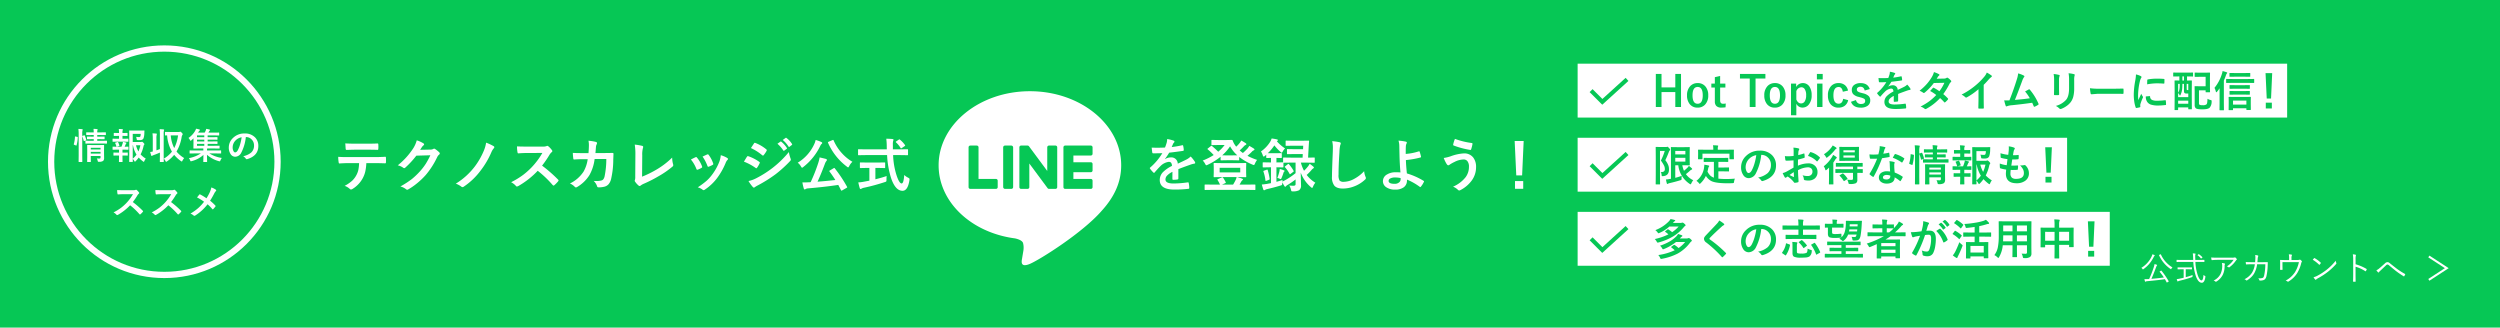 <svg xmlns="http://www.w3.org/2000/svg" width="1198" height="157" viewBox="0 0 1198 157">
  <g id="グループ_816" data-name="グループ 816" transform="translate(-184 -6449)">
    <g id="グループ_2194" data-name="グループ 2194">
      <rect id="長方形_404" data-name="長方形 404" width="1198" height="157" transform="translate(184 6449)" fill="#06c755"/>
      <rect id="長方形_405" data-name="長方形 405" width="340" height="25.823" transform="translate(940 6479.514)" fill="#fff"/>
      <rect id="長方形_406" data-name="長方形 406" width="234.557" height="25.823" transform="translate(940 6515.02)" fill="#fff"/>
      <rect id="長方形_407" data-name="長方形 407" width="255" height="25.823" transform="translate(940 6550.525)" fill="#fff"/>
      <path id="パス_2689" data-name="パス 2689" d="M-33.659-.346q.6.051,1.173.051a.671.671,0,0,0,.506-.143.563.563,0,0,0,.1-.371V-1.5h-4.683v.793l.034,1.865q0,.152-.042.177a.267.267,0,0,1-.169.034h-1.35q-.143,0-.177-.042a.34.34,0,0,1-.025-.169l.034-1.831V-4.717l-.034-1.865q0-.152.042-.186a.34.34,0,0,1,.169-.025l2.135.034H-32.5l2.143-.034q.135,0,.16.042a.34.34,0,0,1,.025.169l-.034,2.017v1.544l.034,2.4A1.905,1.905,0,0,1-30.621.827a3.381,3.381,0,0,1-1.966.439H-32.8q-.253,0-.329-.11a1.514,1.514,0,0,1-.135-.43A3.759,3.759,0,0,0-33.659-.346Zm-2.9-2.3h4.683v-.852h-4.683Zm4.683-2.8h-4.683v.81h4.683Zm-4.709-2.034-2.346.017a.311.311,0,0,1-.169-.025.34.34,0,0,1-.025-.169v-.987q0-.135.042-.16a.264.264,0,0,1,.152-.025l2.346.034h1.451v-.793H-36l-2.177.034q-.135,0-.169-.042a.34.34,0,0,1-.025-.169v-.861q0-.143.042-.169a.264.264,0,0,1,.152-.025l2.177.034h.861v-.776h-1.139l-2.278.034a.267.267,0,0,1-.169-.034.315.315,0,0,1-.025-.16v-.928q0-.152.042-.186a.264.264,0,0,1,.152-.025l2.278.034h1.139q-.017-.844-.118-1.7.886.025,1.713.127.278.025.278.169a.775.775,0,0,1-.051.253q-.068.169-.076.194a4.177,4.177,0,0,0-.068.954h1.662l2.262-.034q.152,0,.177.042a.267.267,0,0,1,.034.169v.928q0,.143-.042.169a.34.34,0,0,1-.169.025l-2.262-.034h-1.662v.776h1.173l2.16-.034a.267.267,0,0,1,.169.034.315.315,0,0,1,.025.16v.861a.308.308,0,0,1-.034.186.315.315,0,0,1-.16.025l-2.16-.034h-1.173v.793h2.143l2.329-.034q.143,0,.169.034a.291.291,0,0,1,.025.152v.987q0,.152-.034.177a.413.413,0,0,1-.16.017l-2.329-.017Zm-5.907-7q1,.025,1.781.118.278.025.278.177a.93.93,0,0,1-.084.346,7.78,7.78,0,0,0-.127,1.916V-1.882l.034,3.021a.308.308,0,0,1-.034.186.291.291,0,0,1-.152.025h-1.4q-.143,0-.169-.042a.34.34,0,0,1-.025-.169l.034-3V-11.873A19.483,19.483,0,0,0-42.494-14.48Zm-1.367,3.629.81.169q.253.059.253.211v.068a15.052,15.052,0,0,1-.591,3.78q-.042.135-.1.135a.6.6,0,0,1-.177-.059l-.835-.346q-.211-.084-.211-.219a.489.489,0,0,1,.025-.127,14.16,14.16,0,0,0,.549-3.5q0-.143.076-.143A1.684,1.684,0,0,1-43.861-10.852Zm4.118-.574a.536.536,0,0,1,.152-.034q.093,0,.152.143a12.2,12.2,0,0,1,.709,2.051.491.491,0,0,1,.025.118q0,.093-.211.177l-.726.262a.739.739,0,0,1-.194.051q-.093,0-.118-.16A13.237,13.237,0,0,0-40.6-10.9a.537.537,0,0,1-.034-.143q0-.093.211-.152ZM-10.2-.262A4,4,0,0,0-10.876.911q-.177.38-.287.38a.968.968,0,0,1-.346-.186A15.219,15.219,0,0,1-13.585-.768,15.21,15.21,0,0,1-15.053.979q-.27.245-.346.245-.1,0-.312-.363A4.3,4.3,0,0,0-16.454-.16q.008.5.025.987.008.321.008.346,0,.169-.186.169h-1.333a.308.308,0,0,1-.186-.034.22.22,0,0,1-.025-.135l.034-3.612V-9.881l-.034-3.662q0-.143.042-.169a.34.34,0,0,1,.169-.025l2.143.034h2.785l1.949-.034q.228,0,.228.177,0,.017,0,.051-.025.2-.034.481-.017.346-.017.4a8.4,8.4,0,0,1-.38,2.591,1.5,1.5,0,0,1-.726.743,3.047,3.047,0,0,1-1.165.177q-.608,0-.911-.017a.684.684,0,0,1-.38-.093.881.881,0,0,1-.11-.354,5.678,5.678,0,0,0-.278-1.114,9.561,9.561,0,0,0,1.35.11.908.908,0,0,0,.515-.11.6.6,0,0,0,.211-.346,3.7,3.7,0,0,0,.127-1.072h-3.823v3.907h3.713a1.145,1.145,0,0,0,.489-.068.518.518,0,0,1,.262-.068q.186,0,.658.464.481.506.481.675a.485.485,0,0,1-.118.3,1.487,1.487,0,0,0-.3.65A16.143,16.143,0,0,1-12.674-2.27,11.9,11.9,0,0,0-10.2-.262Zm-6.253.051A11.71,11.71,0,0,0-14.64-2.169a12.817,12.817,0,0,1-1.7-4.489h-.118Zm3.662-6.447h-2.093A11.471,11.471,0,0,0-13.72-3.7,14.374,14.374,0,0,0-12.792-6.658Zm-10.8,3.527h.574V-4.548h-.886l-2.017.034q-.143,0-.169-.042a.34.34,0,0,1-.025-.169V-5.8q0-.135.034-.16a.315.315,0,0,1,.16-.025l2.017.034h2.042q.321-.785.549-1.519a6.539,6.539,0,0,0,.177-.819,13.115,13.115,0,0,1,1.451.346q.245.076.245.194a.266.266,0,0,1-.118.211.759.759,0,0,0-.228.321q-.3.734-.557,1.266l1.662-.034q.135,0,.16.034A.291.291,0,0,1-18.5-5.8v1.072a.308.308,0,0,1-.034.186.291.291,0,0,1-.152.025l-2.042-.034h-.641v1.418h.464l1.89-.034q.135,0,.16.034a.291.291,0,0,1,.025.152v1.072a.275.275,0,0,1-.03.165.254.254,0,0,1-.156.03l-1.89-.034h-.464V-.624l.034,1.8q0,.135-.034.16a.291.291,0,0,1-.152.025h-1.35a.267.267,0,0,1-.169-.034.291.291,0,0,1-.025-.152l.042-1.8V-1.747h-.574l-1.9.034a.267.267,0,0,1-.169-.034.315.315,0,0,1-.025-.16V-2.979q0-.135.034-.16a.315.315,0,0,1,.16-.025Zm-.3-6.65h.869v-1.367h-.473l-1.865.034q-.135,0-.16-.034a.291.291,0,0,1-.025-.152v-1.089q0-.177.186-.177l1.865.034h.473v-.034a11.469,11.469,0,0,0-.127-1.9,15.808,15.808,0,0,1,1.713.118q.278.025.278.177a.834.834,0,0,1-.1.312,2.067,2.067,0,0,0-.11.861v.464h.38l1.865-.034a.157.157,0,0,1,.177.177V-11.3q0,.186-.177.186l-1.865-.034h-.38V-9.78h.591l2.059-.034q.135,0,.16.042a.34.34,0,0,1,.025.169v1.072q0,.135-.034.16a.291.291,0,0,1-.152.025l-2.059-.034h-3.114l-2.017.034a.308.308,0,0,1-.186-.034.291.291,0,0,1-.025-.152V-9.6q0-.152.042-.186a.34.34,0,0,1,.169-.025Zm-.962,2.143A.336.336,0,0,1-24.9-7.78q0-.068.2-.135l.954-.3a.5.5,0,0,1,.135-.025q.1,0,.169.143a8.95,8.95,0,0,1,.591,1.51.709.709,0,0,1,.025.135q0,.093-.194.16L-23.973-6a.589.589,0,0,1-.177.042q-.084,0-.135-.16A10.556,10.556,0,0,0-24.85-7.637ZM8.211-.515A5.4,5.4,0,0,0,7.367.751q-.177.38-.312.38A1.1,1.1,0,0,1,6.692.954,15.683,15.683,0,0,1,3.409-2.084,16.966,16.966,0,0,1-.034,1.08a1,1,0,0,1-.413.186q-.16,0-.346-.413A2.857,2.857,0,0,0-1.586-.219,14.127,14.127,0,0,0,2.337-3.6a18.02,18.02,0,0,1-2.312-7.78l-.819.017q-.143,0-.177-.042A.315.315,0,0,1-1-11.569v-1.3q0-.143.034-.169a.34.34,0,0,1,.169-.025l2.093.034h4.27a1.322,1.322,0,0,0,.549-.068.518.518,0,0,1,.262-.068q.177,0,.726.574a1.04,1.04,0,0,1,.38.608.637.637,0,0,1-.152.413,2.663,2.663,0,0,0-.363,1.105,19.633,19.633,0,0,1-2.439,6.81A13.806,13.806,0,0,0,8.211-.515ZM5.274-11.4H1.764A16.381,16.381,0,0,0,3.426-5.3,18.439,18.439,0,0,0,5.274-11.4Zm-8.844-2.962q1.089.025,1.882.118.278.034.278.177a2.3,2.3,0,0,1-.084.346,7.391,7.391,0,0,0-.127,1.916v9.974l.034,3a.267.267,0,0,1-.034.169.291.291,0,0,1-.152.025h-1.51q-.135,0-.16-.034a.315.315,0,0,1-.025-.16l.034-2.987V-3.148q-1.384.624-2.979,1.2a2.726,2.726,0,0,0-.692.312.424.424,0,0,1-.253.118q-.135,0-.228-.245-.27-.776-.5-1.662.717-.11,1.24-.236V-9.746a22.687,22.687,0,0,0-.135-2.624q1,.025,1.831.118.262.025.262.186,0,.017-.084.371A7.584,7.584,0,0,0-5.1-9.78v5.561q1.173-.422,1.662-.633v-6.9A19.834,19.834,0,0,0-3.569-14.362ZM13.188-2.751l-2.194.034a.267.267,0,0,1-.169-.034A.291.291,0,0,1,10.8-2.9V-4.017q0-.169.194-.169l2.194.034h4.2v-.084q0-.582-.017-.878H15.23l-2.422.034q-.135,0-.16-.042a.34.34,0,0,1-.025-.169l.034-1.958V-9.983q-.515.506-1.021.962a.747.747,0,0,1-.363.219q-.11,0-.3-.363a3.869,3.869,0,0,0-.709-1,10.061,10.061,0,0,0,3.164-3.367A5.827,5.827,0,0,0,13.9-14.6a13.037,13.037,0,0,1,1.629.4q.228.076.228.236a.315.315,0,0,1-.16.262,3.111,3.111,0,0,0-.473.557l-.287.43h3.181a8.3,8.3,0,0,0,.464-.92,5.326,5.326,0,0,0,.278-.894,15.219,15.219,0,0,1,1.637.363q.211.068.211.245,0,.118-.177.253a1.284,1.284,0,0,0-.329.439q-.228.422-.3.515h2.633l2.346-.034q.194,0,.194.169v1.021a.308.308,0,0,1-.034.186.315.315,0,0,1-.16.025l-2.346-.034h-3v.861h2.186l2.329-.034q.152,0,.177.034a.23.23,0,0,1,.034.152V-9.5q0,.135-.042.16a.34.34,0,0,1-.169.025L21.627-9.35H19.441v.861h2.186l2.329-.034q.152,0,.177.034a.23.23,0,0,1,.034.152v.852q0,.135-.042.16a.34.34,0,0,1-.169.025l-2.329-.034H19.441v.92h3.148l2.388-.034q.135,0,.16.034a.291.291,0,0,1,.025.152v.97a.321.321,0,0,1-.03.177q-.03.034-.156.034l-2.388-.034H19.256l-.051.1a2.887,2.887,0,0,0-.051.759v.1h4.371l2.194-.034q.186,0,.186.169V-2.9a.254.254,0,0,1-.03.156.254.254,0,0,1-.156.03l-2.194-.034H20.277A15.683,15.683,0,0,0,26.251-.574,3.618,3.618,0,0,0,25.584.591q-.194.464-.346.464A2.484,2.484,0,0,1,24.833.97a14.236,14.236,0,0,1-5.713-3.063l.068,3.283q0,.186-.177.186H17.526q-.169,0-.169-.186,0-.034.025-1.148.034-1.013.042-2.084a12.992,12.992,0,0,1-5.6,2.979q-.38.1-.413.1-.177,0-.346-.447a3.237,3.237,0,0,0-.624-1.063,15.979,15.979,0,0,0,5.738-2.278Zm1.156-3.662h3.494v-.92H14.344Zm0-4.11h3.494v-.861H14.344Zm0,2.034h3.494V-9.35H14.344Zm23.4-2.1a20.907,20.907,0,0,1-2.16,7.443,3.36,3.36,0,0,1-2.945,1.991,2.632,2.632,0,0,1-2.211-1.316,5.455,5.455,0,0,1-.844-3.122,6.2,6.2,0,0,1,1.949-4.5,7.614,7.614,0,0,1,5.62-2.211,6.622,6.622,0,0,1,5.063,1.924,5.715,5.715,0,0,1,1.519,4.067q0,4.692-5.325,6.3a.981.981,0,0,1-.253.042q-.253,0-.489-.354a3.613,3.613,0,0,0-1.207-1.089A8.495,8.495,0,0,0,40.342-3.2a4.43,4.43,0,0,0,1.333-3.384A3.941,3.941,0,0,0,40.469-9.5a3.634,3.634,0,0,0-2.658-1.089Zm-2.008.1a5.312,5.312,0,0,0-2.953,1.57,4.764,4.764,0,0,0-1.35,3.2,3.73,3.73,0,0,0,.43,1.916q.338.557.743.557.709,0,1.3-1.055a14.821,14.821,0,0,0,1.156-2.97A21.724,21.724,0,0,0,35.735-10.489ZM-16.412,20.563a42.127,42.127,0,0,1,4.785,4.177.373.373,0,0,1,.135.245.424.424,0,0,1-.118.253,9.217,9.217,0,0,1-1.156,1.181.32.32,0,0,1-.211.1.4.4,0,0,1-.245-.135A31.369,31.369,0,0,0-17.711,22.1a25.014,25.014,0,0,1-5.806,4.565,1.468,1.468,0,0,1-.4.135.376.376,0,0,1-.3-.152,4.784,4.784,0,0,0-1.451-1.131,24.018,24.018,0,0,0,3.578-2.177,22.264,22.264,0,0,0,2.506-2.228,22.277,22.277,0,0,0,3.249-4.337l-4.456.017q-1.333,0-2.734.11-.169.017-.228-.3a8.291,8.291,0,0,1-.152-1.8q.928.068,2.92.068h4.751a2.843,2.843,0,0,0,1.19-.16.325.325,0,0,1,.194-.068.709.709,0,0,1,.3.135A6.132,6.132,0,0,1-13.425,16a.494.494,0,0,1,.084.219.457.457,0,0,1-.228.346,3.32,3.32,0,0,0-.633.768A29.949,29.949,0,0,1-16.412,20.563Zm18.319,0A42.127,42.127,0,0,1,6.692,24.74a.373.373,0,0,1,.135.245.424.424,0,0,1-.118.253,9.217,9.217,0,0,1-1.156,1.181.32.32,0,0,1-.211.1.4.4,0,0,1-.245-.135A31.369,31.369,0,0,0,.608,22.1,25.014,25.014,0,0,1-5.2,26.664a1.468,1.468,0,0,1-.4.135.376.376,0,0,1-.3-.152,4.784,4.784,0,0,0-1.451-1.131,24.018,24.018,0,0,0,3.578-2.177,22.264,22.264,0,0,0,2.506-2.228,22.277,22.277,0,0,0,3.249-4.337l-4.456.017q-1.333,0-2.734.11-.169.017-.228-.3a8.291,8.291,0,0,1-.152-1.8q.928.068,2.92.068H2.093a2.843,2.843,0,0,0,1.19-.16.325.325,0,0,1,.194-.068.709.709,0,0,1,.3.135A6.132,6.132,0,0,1,4.894,16a.494.494,0,0,1,.084.219.457.457,0,0,1-.228.346,3.32,3.32,0,0,0-.633.768A29.949,29.949,0,0,1,1.907,20.563Zm16.977-1.814a22.651,22.651,0,0,0,1.662-3.063,10.042,10.042,0,0,0,.658-2.126,7.682,7.682,0,0,1,2.177,1.089.365.365,0,0,1,.169.3.48.48,0,0,1-.194.38,4.94,4.94,0,0,0-.776,1.156A34.885,34.885,0,0,1,20.614,19.9a23.668,23.668,0,0,1,2.54,2.346.4.4,0,0,1,.1.245.494.494,0,0,1-.084.219q-.346.456-1.055,1.232a.266.266,0,0,1-.211.118.338.338,0,0,1-.236-.152,18.513,18.513,0,0,0-2.262-2.287,23.014,23.014,0,0,1-5.915,5.4.775.775,0,0,1-.4.135.5.5,0,0,1-.329-.118,4.906,4.906,0,0,0-1.553-.954,23.59,23.59,0,0,0,3.755-2.675,22.416,22.416,0,0,0,2.759-3,21.323,21.323,0,0,0-3.367-2.059q.945-1.207,1.139-1.418a.243.243,0,0,1,.169-.084.52.52,0,0,1,.211.068A24.658,24.658,0,0,1,18.884,18.748Z" transform="translate(264.058 6525.268)" fill="#fff"/>
      <path id="パス_2687" data-name="パス 2687" d="M13.975-15.821V.04H11.24V-7.117H4.632V.04H1.9V-15.821H4.632v6.458H11.24v-6.458Zm7.976,4.392a4.614,4.614,0,0,1,3.843,1.767A6.428,6.428,0,0,1,27.021-5.58a6.2,6.2,0,0,1-1.577,4.522A4.7,4.7,0,0,1,21.93.329a4.608,4.608,0,0,1-3.853-1.767A6.439,6.439,0,0,1,16.86-5.52a6.2,6.2,0,0,1,1.587-4.522A4.707,4.707,0,0,1,21.95-11.429Zm0,1.857q-2.456,0-2.456,4.013,0,4.033,2.436,4.033,2.456,0,2.456-4.033Q24.386-9.573,21.95-9.573Zm10.771-5.27v3.663h2.515V-9.3H32.721v6.159q0,1.617,1.387,1.617a5.832,5.832,0,0,0,1.308-.13L35.316.18a13.466,13.466,0,0,1-2.006.13,3.193,3.193,0,0,1-2.456-.819,3.1,3.1,0,0,1-.669-2.166V-9.3H28.508V-11.18h1.677v-3.084Zm21.691-.978V-13.6H49.69V.04H46.905V-13.6H42.224v-2.226Zm4.562,4.392a4.614,4.614,0,0,1,3.843,1.767A6.428,6.428,0,0,1,64.044-5.58a6.2,6.2,0,0,1-1.577,4.522A4.7,4.7,0,0,1,58.953.329,4.608,4.608,0,0,1,55.1-1.437,6.439,6.439,0,0,1,53.883-5.52a6.2,6.2,0,0,1,1.587-4.522A4.707,4.707,0,0,1,58.973-11.429Zm0,1.857q-2.456,0-2.456,4.013,0,4.033,2.436,4.033,2.456,0,2.456-4.033Q61.409-9.573,58.973-9.573ZM69.155-11.18v1.657A3.55,3.55,0,0,1,72.3-11.429a3.7,3.7,0,0,1,3.2,1.647A7.143,7.143,0,0,1,76.572-5.64a6.7,6.7,0,0,1-1.457,4.612A3.77,3.77,0,0,1,72.18.309a3.2,3.2,0,0,1-2.945-1.847v5.52H66.679V-11.18Zm.08,3.653v3.973q.809,1.877,2.266,1.877a2.015,2.015,0,0,0,1.807-1.068,5.393,5.393,0,0,0,.629-2.835,5.086,5.086,0,0,0-.749-3.054,1.832,1.832,0,0,0-1.537-.789A2.634,2.634,0,0,0,69.235-7.526ZM81.762-11.18V.04H79.187V-11.18Zm.11-4.642v2.635H79.087v-2.635ZM94.01-7.846l-2.5.569q-.359-2.276-1.986-2.276-2.515,0-2.515,3.993,0,4.013,2.515,4.013,1.777,0,2.146-2.356l2.4.659A4.465,4.465,0,0,1,92.3-.469a4.844,4.844,0,0,1-2.835.8,4.649,4.649,0,0,1-3.913-1.757A6.556,6.556,0,0,1,84.377-5.52a6.208,6.208,0,0,1,1.557-4.522,4.7,4.7,0,0,1,3.534-1.387,4.6,4.6,0,0,1,3.144,1.058A4.518,4.518,0,0,1,94.01-7.846Zm10.421-.719-2.436.7q-.419-1.807-2-1.807a2.072,2.072,0,0,0-1.348.4.984.984,0,0,0-.409.809,1.257,1.257,0,0,0,.449,1.058,4.778,4.778,0,0,0,1.547.619l.938.25a5.8,5.8,0,0,1,2.8,1.387,2.9,2.9,0,0,1,.679,2.026,3,3,0,0,1-1.288,2.6,5.459,5.459,0,0,1-3.254.858q-3.663,0-4.682-2.8l2.4-.838a2.282,2.282,0,0,0,2.346,1.887q2.046,0,2.046-1.447a1.181,1.181,0,0,0-.479-1.048,7.206,7.206,0,0,0-1.687-.639l-.938-.26a5.29,5.29,0,0,1-2.665-1.358,3.075,3.075,0,0,1-.629-2.056,2.782,2.782,0,0,1,1.228-2.386,5.016,5.016,0,0,1,2.985-.809Q103.463-11.429,104.431-8.565Zm9.623-8.3a11.446,11.446,0,0,1,2.326.579.343.343,0,0,1,.25.349.36.36,0,0,1-.14.3,1.518,1.518,0,0,0-.349.489q-.04.1-.13.3-.18.429-.349.809a33.052,33.052,0,0,0,3.723-.639.866.866,0,0,1,.12-.01q.16,0,.21.22a7.093,7.093,0,0,1,.21,1.467v.06q0,.22-.349.27-2.386.349-4.791.619a26.489,26.489,0,0,1-1.527,2.266l.02.04a3.7,3.7,0,0,1,2.046-.629,2.252,2.252,0,0,1,2.486,2.206q2.1-.968,3.015-1.437a6.051,6.051,0,0,0,1.547-1.1,11.246,11.246,0,0,1,1.437,1.8.857.857,0,0,1,.16.449q0,.23-.309.289a6.7,6.7,0,0,0-1.248.309q-3,1.058-4.392,1.627v3.294q0,.309-.389.369a9.824,9.824,0,0,1-1.447.1q-.27,0-.27-.329,0-1.757.02-2.486a6.283,6.283,0,0,0-1.986,1.427,1.971,1.971,0,0,0-.479,1.288q0,1.407,2.835,1.407a36.445,36.445,0,0,0,5.091-.409h.06q.2,0,.22.23a7.67,7.67,0,0,1,.19,1.677V.4q0,.309-.23.309a40.183,40.183,0,0,1-5.061.27q-5.131,0-5.131-3.374a3.964,3.964,0,0,1,1.138-2.785,11.792,11.792,0,0,1,3.174-2.2,1.97,1.97,0,0,0-.309-1.128.982.982,0,0,0-.8-.289h-.12A5.019,5.019,0,0,0,111.7-7.317q-.948.928-2.046,2.226-.15.18-.25.18-.08,0-.22-.14A8.791,8.791,0,0,1,108.015-6.4a.343.343,0,0,1-.08-.19.3.3,0,0,1,.14-.22,21.077,21.077,0,0,0,4.282-5.071q-1.427.06-3.274.06-.23,0-.289-.329-.07-.389-.2-1.687.978.04,2.056.04,1.3,0,2.645-.07a16.784,16.784,0,0,0,.609-1.757A5.206,5.206,0,0,0,114.054-16.87ZM139.638-6.149a18.366,18.366,0,0,1,2.206,2.056.417.417,0,0,1,.12.289.4.4,0,0,1-.12.27,9.711,9.711,0,0,1-1.268,1.288.447.447,0,0,1-.25.1.332.332,0,0,1-.22-.12,19.953,19.953,0,0,0-1.986-1.986A25.476,25.476,0,0,1,131.6.858a1.192,1.192,0,0,1-.509.18.621.621,0,0,1-.389-.18A6.1,6.1,0,0,0,128.757-.18a29.894,29.894,0,0,0,4.322-2.635,26.3,26.3,0,0,0,3.2-2.9,17.721,17.721,0,0,0-2.945-1.927q1.228-1.338,1.348-1.457a.4.4,0,0,1,.27-.14.7.7,0,0,1,.2.08,21.639,21.639,0,0,1,2.635,1.637,19.953,19.953,0,0,0,2.4-4.043l-5.071.1a26.272,26.272,0,0,1-4.372,4.6.815.815,0,0,1-.409.18.451.451,0,0,1-.329-.14,8.643,8.643,0,0,0-1.717-.938,25.9,25.9,0,0,0,3.623-3.424,22.271,22.271,0,0,0,2.166-2.995,9.043,9.043,0,0,0,1.1-2.515,13.692,13.692,0,0,1,2.4,1,.352.352,0,0,1,.22.329.507.507,0,0,1-.25.409,1.52,1.52,0,0,0-.419.429q-.24.419-.639,1.018l3.6-.08A2.183,2.183,0,0,0,141.2-13.9a.679.679,0,0,1,.349-.14.721.721,0,0,1,.369.16,6.161,6.161,0,0,1,1.4,1.248.53.53,0,0,1,.16.369.545.545,0,0,1-.23.389,2.693,2.693,0,0,0-.609.779A32.809,32.809,0,0,1,139.638-6.149Zm19.385-4.442v6.768q0,1.8.06,4.252v.06q0,.289-.309.289-.5.03-1.018.03t-1.018-.03q-.289,0-.289-.26V.449q.01-.479.05-2.266.03-1.168.03-1.927V-8.5a32.237,32.237,0,0,1-5.62,3.923.613.613,0,0,1-.309.08.624.624,0,0,1-.429-.2,7.546,7.546,0,0,0-1.757-1.208A35.808,35.808,0,0,0,154.85-10.1a32.349,32.349,0,0,0,4.352-4.272,7.149,7.149,0,0,0,1.3-2.106,17.521,17.521,0,0,1,2.266,1.437.345.345,0,0,1,.16.3.523.523,0,0,1-.289.449,7.818,7.818,0,0,0-1.218,1.128A34.849,34.849,0,0,1,159.023-10.591Zm16.5-5.48A12.127,12.127,0,0,1,178.278-15q.25.17.25.329a.684.684,0,0,1-.21.409,7.1,7.1,0,0,0-.829,1.7q-2.366,6.448-3.524,9.193,4.592-.389,7.157-.779a19.935,19.935,0,0,0-2.276-3.264l1.787-.988a.412.412,0,0,1,.19-.06.432.432,0,0,1,.3.18A26.921,26.921,0,0,1,185.255-1.6a.543.543,0,0,1,.08.27q0,.2-.27.349a10.705,10.705,0,0,1-1.547.838.6.6,0,0,1-.25.06q-.19,0-.289-.289-.539-1.258-.719-1.637-3.773.569-9.7,1.188a7.876,7.876,0,0,0-2.4.5.663.663,0,0,1-.26.06.335.335,0,0,1-.329-.27,18.255,18.255,0,0,1-.719-2.635q.559.04,1.248.04.329,0,1.248-.02,2.026-5.121,3.574-10.122A12.787,12.787,0,0,0,175.523-16.071Zm17.009.289a16.736,16.736,0,0,1,2.545.429q.349.09.349.329a.9.9,0,0,1-.09.309,5.436,5.436,0,0,0-.22,1.936v4.133q0,.379.05,2.575,0,.409-.439.409h-1.647q-.379,0-.379-.3v-.05l.06-2.785v-4A15.264,15.264,0,0,0,192.532-15.781ZM193.57-.489a9.892,9.892,0,0,0,4.981-2.985q1.378-1.7,1.378-5.46V-12.8a18,18,0,0,0-.23-3.334,13.226,13.226,0,0,1,2.665.449.349.349,0,0,1,.279.349.653.653,0,0,1-.08.329,7.882,7.882,0,0,0-.18,2.226v3.8a15.9,15.9,0,0,1-.439,4.083,7.437,7.437,0,0,1-1.228,2.585,8.817,8.817,0,0,1-2.136,1.976A10.822,10.822,0,0,1,196.225.908a1.322,1.322,0,0,1-.429.1.687.687,0,0,1-.489-.25A6.9,6.9,0,0,0,193.57-.489Zm16.37-8.485a30.186,30.186,0,0,0,4.412.25h6.588q.968,0,2.5-.03,1.946-.03,2.206-.04h.1q.27,0,.27.289.03.469.03.968t-.03.958q0,.309-.289.309h-.08q-3.064-.04-4.562-.04h-7.357l-3,.25a.45.45,0,0,1-.469-.429A19.436,19.436,0,0,1,209.94-8.974Zm22.05-6.6a9.531,9.531,0,0,1,2.2.749q.469.25.469.489a1.64,1.64,0,0,1-.309.619,6.2,6.2,0,0,0-.489,1.447A30.6,30.6,0,0,0,233-5.66a21.724,21.724,0,0,0,.12,2.386q1.387-3.035,1.387-3.044a7.819,7.819,0,0,0,.719,1.288.913.913,0,0,1,.14.309.649.649,0,0,1-.1.329A22.143,22.143,0,0,0,234.1-1.308a2.371,2.371,0,0,0-.06.639l.04.569q0,.21-.27.27A10.835,10.835,0,0,1,232.14.5h-.04q-.17,0-.23-.23a13.393,13.393,0,0,1-.719-3.025,22.512,22.512,0,0,1-.22-3.064,38.783,38.783,0,0,1,.7-6.708A20.38,20.38,0,0,0,231.991-15.572ZM236.7-5.031l1.857-.16h.04q.16,0,.16.309a1.771,1.771,0,0,0,.988,1.547,5.671,5.671,0,0,0,2.346.369,34.418,34.418,0,0,0,3.9-.26.854.854,0,0,1,.09-.01q.16,0,.2.27a12.7,12.7,0,0,1,.12,1.757q0,.2-.05.24a.791.791,0,0,1-.3.06,28.341,28.341,0,0,1-3.334.23,11.237,11.237,0,0,1-3.623-.449,3.559,3.559,0,0,1-1.687-1.248A4.252,4.252,0,0,1,236.7-5.031Zm.649-5.8q.03-1.757.06-2.006a.348.348,0,0,1,.289-.349,24.3,24.3,0,0,1,4.442-.369q1.737,0,3.025.12a.931.931,0,0,1,.409.08q.06.04.06.19,0,1.168-.04,1.737-.03.25-.22.25h-.05q-1.837-.13-3.334-.13A26.215,26.215,0,0,0,237.351-10.83Zm15.183-3.793-2.5.04q-.2,0-.2-.22v-1.457q0-.22.2-.22l2.5.04h4.083l2.505-.04q.16,0,.19.04a.344.344,0,0,1,.03.18V-14.8q0,.16-.04.19a.344.344,0,0,1-.18.03l-2.505-.04h-.16v1.966l2.086-.04q.23,0,.23.21l-.04,3.863v3.8l.04,5.73q0,.16-.05.19a.312.312,0,0,1-.18.03h-1.248q-.18,0-.21-.04a.344.344,0,0,1-.03-.18V.23h-4.861V1.268q0,.23-.21.23H250.7q-.16,0-.19-.04a.373.373,0,0,1-.03-.19l.04-5.869V-8.075l-.04-4.412q0-.21.22-.21l2.086.04v-1.966Zm1.607,5.869a9.1,9.1,0,0,1-.848,3.114q-.1.18-.21.18-.13,0-.24-.27a2.364,2.364,0,0,0-.649-.9V-4.7h4.861V-6.418H256.3a1.585,1.585,0,0,1-1.008-.23q-.3-.25-.3-1.158V-11.04h-.759Q254.23-9.653,254.141-8.754Zm-1.946,7.227h4.861V-3h-4.861Zm0-9.513v4.192a3.743,3.743,0,0,0,.5-1.078,9.334,9.334,0,0,0,.23-1.358q.04-.489.04-1.757Zm4.861,0H256.3v2.126a2.182,2.182,0,0,0,.06.7q.07.14.389.14h.309Zm-2.825-1.617h.759v-1.966h-.759Zm6.109-3.8,2.126.04h2.615l2.146-.04q.18,0,.21.04a.293.293,0,0,1,.04.19l-.04,2.186v4.6l.04,2.2q0,.15-.04.185a.379.379,0,0,1-.21.035H265.59q-.16,0-.19-.04a.344.344,0,0,1-.03-.18v-.7h-3.184v5.929a1.5,1.5,0,0,0,.18.918,2.653,2.653,0,0,0,1.527.26,2.873,2.873,0,0,0,1.907-.409,1.85,1.85,0,0,0,.329-.928q.08-.519.14-1.747a4.556,4.556,0,0,0,1.387.579,1.657,1.657,0,0,1,.509.2.368.368,0,0,1,.1.3q0,.08-.02.319a4.323,4.323,0,0,1-1,2.935q-.838.739-3.434.739T260.629.619a2.2,2.2,0,0,1-.509-1.637V-7.377L260.08-9.7a.364.364,0,0,1,.04-.22.4.4,0,0,1,.2-.03l1.946.04h3.1v-4.522h-2.9l-2.126.04q-.22,0-.22-.2v-1.647q0-.16.04-.19A.344.344,0,0,1,260.339-16.46ZM278.267,1.527H276.61q-.16,0-.19-.04a.344.344,0,0,1-.03-.18l.04-2.725V-2.795l-.04-1.827q0-.2.22-.2l2.685.04h4.881l2.635-.04q.23,0,.23.2L287-3.044v1.587l.04,2.7q0,.21-.23.21h-1.7q-.22,0-.22-.21V.629h-6.4v.679q0,.16-.04.19A.373.373,0,0,1,278.267,1.527Zm.23-4.572v1.936h6.4V-3.044ZM269.6-9.133a19.437,19.437,0,0,0,3.534-6.588,7.156,7.156,0,0,0,.349-1.467,17.889,17.889,0,0,1,1.887.549q.349.12.349.309a.628.628,0,0,1-.23.369,2.65,2.65,0,0,0-.409.858q-.449,1.278-.978,2.486v10.88l.04,3.1a.316.316,0,0,1-.04.2.372.372,0,0,1-.19.03h-1.7q-.2,0-.2-.23l.04-3.1v-7.2a18.254,18.254,0,0,1-1.208,1.627q-.21.27-.369.27-.13,0-.22-.349A6.162,6.162,0,0,0,269.6-9.133Zm8.644-2.4-2.825.04q-.16,0-.19-.04a.44.44,0,0,1-.03-.2v-1.437a.34.34,0,0,1,.04-.21.344.344,0,0,1,.18-.03l2.825.04H285.6l2.8-.04q.17,0,.21.05a.373.373,0,0,1,.03.19v1.437a.34.34,0,0,1-.04.21.4.4,0,0,1-.2.03l-2.8-.04Zm5.74-2.965h-4.412l-2.555.04a.316.316,0,0,1-.2-.04.344.344,0,0,1-.03-.18v-1.378q0-.16.05-.19a.312.312,0,0,1,.18-.03l2.555.04h4.412l2.515-.04a.364.364,0,0,1,.22.04.343.343,0,0,1,.03.18v1.378q0,.16-.05.19a.4.4,0,0,1-.2.03Zm-.16,5.77h-4.232l-2.535.04q-.23,0-.23-.2v-1.358q0-.16.05-.19a.312.312,0,0,1,.18-.03l2.535.04h4.232l2.515-.04q.16,0,.19.04a.344.344,0,0,1,.03.18v1.358q0,.2-.22.2Zm0,2.815h-4.232l-2.535.04a.316.316,0,0,1-.2-.04.343.343,0,0,1-.03-.18V-7.427q0-.16.05-.19a.312.312,0,0,1,.18-.03l2.535.04h4.232l2.515-.04q.16,0,.19.04a.344.344,0,0,1,.03.18v1.338a.3.3,0,0,1-.035.185.3.3,0,0,1-.185.035Zm13.44-10.281-.549,12.168h-2.066l-.569-12.168ZM294.2-2.036h2.9V.719h-2.9ZM14.324,33.011a8.315,8.315,0,0,0-.08,1.288,1.154,1.154,0,0,1-.1.629,1.322,1.322,0,0,1-.509.21q-2.346.729-5.2,1.387a1.916,1.916,0,0,0-.649.25.555.555,0,0,1-.329.14.245.245,0,0,1-.25-.2,15.162,15.162,0,0,1-.449-1.946,15.975,15.975,0,0,0,1.717-.22l.679-.13V23.059l-.04-3.6q0-.16.04-.19a.344.344,0,0,1,.18-.03l2.645.04h3.613l2.356-.04q.16,0,.19.04a.344.344,0,0,1,.03.18l-.04,2.246v3.783l.04,2.276q0,.16-.04.19a.344.344,0,0,1-.18.03l-2.356-.04h-1a12.593,12.593,0,0,0,.8,2.655q.7-.549,1.7-1.507a5.6,5.6,0,0,0,.649-.858,16.323,16.323,0,0,1,1.417,1.188.548.548,0,0,1,.16.319q0,.21-.25.289a2.558,2.558,0,0,0-.878.609,22.4,22.4,0,0,1-1.877,1.557,9,9,0,0,0,3.534,2.925,6.015,6.015,0,0,0-.918,1.477q-.25.489-.369.489a1.268,1.268,0,0,1-.449-.23,12.205,12.205,0,0,1-5.44-8.914H11.22v6.029Q12.917,33.53,14.324,33.011ZM16.061,26.2V24.386H11.22V26.2Zm0-5.131H11.22v1.677h4.841ZM4.232,31.194q.16.01.3.01a1.909,1.909,0,0,0,1.308-.359,1.433,1.433,0,0,0,.389-1.118,3.876,3.876,0,0,0-.4-1.657,16.211,16.211,0,0,0-1.5-2.376,26.62,26.62,0,0,0,1.857-4.622H3.9V32.562l.04,4.332a.316.316,0,0,1-.04.2.344.344,0,0,1-.18.03H2.056a.3.3,0,0,1-.185-.035.325.325,0,0,1-.035-.195l.04-4.332V23.748l-.04-4.342a.364.364,0,0,1,.04-.22.373.373,0,0,1,.19-.03L3.8,19.2h3a.994.994,0,0,0,.409-.06.5.5,0,0,1,.22-.06q.26,0,.8.609.529.529.529.8a.485.485,0,0,1-.2.369,1.678,1.678,0,0,0-.389.649,41.666,41.666,0,0,1-1.717,4.023,9.063,9.063,0,0,1,1.547,2.765,5.966,5.966,0,0,1,.21,1.7q0,2.935-2.795,3.164-.25.02-.329.02-.26,0-.329-.13a1.666,1.666,0,0,1-.08-.479A2.53,2.53,0,0,0,4.232,31.194ZM27.85,26.313l-2.755.04a.364.364,0,0,1-.22-.04.373.373,0,0,1-.03-.19v-1.5q0-.16.05-.19a.4.4,0,0,1,.2-.03l2.755.04h5.77l2.755-.04a.316.316,0,0,1,.2.04.344.344,0,0,1,.03.18v1.5a.316.316,0,0,1-.04.2.373.373,0,0,1-.19.03l-2.755-.04H31.882v2.715h2.5l2.346-.04q.18,0,.21.04a.272.272,0,0,1,.04.18v1.5q0,.14-.04.17a.434.434,0,0,1-.21.03l-2.346-.04h-2.5v3.494a35.67,35.67,0,0,0,3.943.18q1.547,0,3.963-.18a5.751,5.751,0,0,0-.389,1.467q-.06.489-.18.579a1.46,1.46,0,0,1-.549.12q-1.168.06-2.416.06-5.43-.02-7.606-1a6.69,6.69,0,0,1-2.755-2.555,11.879,11.879,0,0,1-2.5,3.494q-.319.349-.449.349-.11,0-.409-.389a4.422,4.422,0,0,0-1.188-1.058,9.566,9.566,0,0,0,3.683-6.458,12.479,12.479,0,0,0,.12-1.308q.888.13,1.946.389.389.08.389.279a.67.67,0,0,1-.19.389,1.857,1.857,0,0,0-.27.639,14.435,14.435,0,0,1-.369,1.607,7.147,7.147,0,0,0,1.308,1.887,4.873,4.873,0,0,0,1.767,1.038V26.313ZM36.394,20.5l2.7-.04q.23,0,.23.2l-.04,1.068v.878l.04,2.246q0,.16-.05.19a.312.312,0,0,1-.18.03H37.412q-.16,0-.19-.04a.344.344,0,0,1-.03-.18V22.38H24.256v2.476q0,.16-.05.19a.4.4,0,0,1-.2.03H22.35q-.16,0-.19-.04a.344.344,0,0,1-.03-.18l.04-2.246v-.7l-.04-1.248q0-.2.22-.2l2.725.04h4.372v-.18a8.92,8.92,0,0,0-.15-1.946q1.028,0,2.186.1.309.04.309.21a1.322,1.322,0,0,1-.12.389,4.9,4.9,0,0,0-.08,1.228v.2Zm16.021,2.476a24.732,24.732,0,0,1-2.555,8.8,3.974,3.974,0,0,1-3.484,2.356,3.114,3.114,0,0,1-2.615-1.557,6.452,6.452,0,0,1-1-3.693,7.33,7.33,0,0,1,2.306-5.32,9.006,9.006,0,0,1,6.648-2.615,7.834,7.834,0,0,1,5.989,2.276,6.76,6.76,0,0,1,1.8,4.811q0,5.55-6.3,7.447a1.161,1.161,0,0,1-.3.05q-.3,0-.579-.419A4.274,4.274,0,0,0,50.9,33.829a10.049,10.049,0,0,0,4.592-2.106,5.24,5.24,0,0,0,1.577-4,4.662,4.662,0,0,0-1.427-3.454A4.3,4.3,0,0,0,52.5,22.979Zm-2.376.12a6.284,6.284,0,0,0-3.494,1.857,5.635,5.635,0,0,0-1.6,3.783A4.412,4.412,0,0,0,45.458,31q.4.659.878.659.838,0,1.537-1.248A17.532,17.532,0,0,0,49.241,26.9,25.7,25.7,0,0,0,50.04,23.1Zm17.888.389.02-2.336a7.768,7.768,0,0,0-.14-1.647,11.548,11.548,0,0,1,2.426.359q.409.11.409.389a.737.737,0,0,1-.12.329,2.6,2.6,0,0,0-.289.8q-.06.589-.1,1.7a21.2,21.2,0,0,0,2.625-.749.407.407,0,0,1,.14-.03q.18,0,.21.21a10.3,10.3,0,0,1,.12,1.587.326.326,0,0,1-.27.329,27.491,27.491,0,0,1-2.925.779l-.04,2.965a12.314,12.314,0,0,1,5.031-1.128A4.41,4.41,0,0,1,78.3,28.319a3.858,3.858,0,0,1,1.078,2.8,3.894,3.894,0,0,1-1.338,3.194,4.726,4.726,0,0,1-3.094.958,7.363,7.363,0,0,1-1.677-.18.572.572,0,0,1-.449-.619,3.428,3.428,0,0,0-.619-1.727,8.225,8.225,0,0,0,2.555.359,2.236,2.236,0,0,0,1.607-.579,2.007,2.007,0,0,0,.6-1.527,1.929,1.929,0,0,0-.669-1.6,2.435,2.435,0,0,0-1.577-.469,10.567,10.567,0,0,0-4.682,1.4q.03,1.308.08,2.456.17,2.386.17,2.655a1.872,1.872,0,0,1-.03.439.349.349,0,0,1-.279.23,7.059,7.059,0,0,1-1.507.25q-.2.02-.5-.409a11.6,11.6,0,0,0-2.9-2.615,3.577,3.577,0,0,0-.649.449.5.5,0,0,1-.349.14.554.554,0,0,1-.449-.329,18.991,18.991,0,0,1-.938-1.9,7.3,7.3,0,0,0,1.877-.719q.928-.509,3.334-1.9V25.594q-2.046.16-3.434.16a.438.438,0,0,1-.489-.429q-.08-.489-.23-1.777a11,11,0,0,0,1.6.1Q66.21,23.648,67.927,23.488Zm.06,7.746q-1.3.878-2,1.387a20.133,20.133,0,0,0,1.917.918.428.428,0,0,0,.11.02q.1,0,.1-.12a.188.188,0,0,0-.01-.06q-.02-.309-.06-1.1T67.987,31.234Zm6.838-7.746a12.6,12.6,0,0,1,.938-1.6q.16-.26.27-.26a.429.429,0,0,1,.08.01,9.827,9.827,0,0,1,4.332,2.5.362.362,0,0,1,.12.21.7.7,0,0,1-.08.2q-.17.26-.579.779-.449.579-.529.679-.05.07-.22.07-.15,0-.19-.07A9.588,9.588,0,0,0,74.825,23.488Zm16.141,8.1-2.795.04q-.17,0-.2-.05a.373.373,0,0,1-.03-.19V30.006q0-.16.04-.19a.373.373,0,0,1,.19-.03l2.795.04h5.42V28.6H91.2l-2.785.04a.339.339,0,0,1-.21-.04.344.344,0,0,1-.03-.18V27.062q0-.16.04-.19a.4.4,0,0,1,.2-.03l2.785.04h6.828l2.795-.04q.21,0,.21.22v1.358q0,.22-.21.22l-.309-.01q-.918-.02-2.056-.03v1.228l2.386-.04q.17,0,.2.04a.344.344,0,0,1,.03.18v1.378a.353.353,0,0,1-.035.2q-.035.04-.195.04l-.289-.01q-.908-.02-2.1-.03v.938L98.472,35a1.671,1.671,0,0,1-.7,1.537,6.392,6.392,0,0,1-2.835.389q-.489,0-.579-.1a1.448,1.448,0,0,1-.18-.539,4.607,4.607,0,0,0-.579-1.427,15.891,15.891,0,0,0,1.767.09q.23,0,.449-.01.569,0,.569-.619V31.583Zm5.57-12.408,2.505-.04q.17,0,.2.04a.344.344,0,0,1,.03.18l-.04,1.827v2.635l.04,1.817q0,.17-.04.2a.373.373,0,0,1-.19.03l-2.505-.04H92.563l-2.515.04q-.16,0-.19-.04a.373.373,0,0,1-.03-.19l.04-1.817V21.182l-.04-1.827q0-.16.04-.19a.344.344,0,0,1,.18-.03l2.515.04Zm.709,5.091V23.248H91.8v1.018ZM91.8,20.753v1h5.44v-1Zm-4.961,2.206a13.463,13.463,0,0,1,1.507.978.562.562,0,0,1,.27.409q0,.16-.23.309a2.043,2.043,0,0,0-.569.709q-.5.809-.858,1.308v7.686L87,36.894a.316.316,0,0,1-.04.2.344.344,0,0,1-.18.03H85.076q-.16,0-.19-.04a.373.373,0,0,1-.03-.19l.04-2.535V31.294q0-.739.04-2.246-.6.6-1.128,1.038a1.214,1.214,0,0,1-.469.27q-.15,0-.26-.409a4.129,4.129,0,0,0-.719-1.5A16.87,16.87,0,0,0,86.3,24.037,5.082,5.082,0,0,0,86.843,22.959Zm-.19-4.5a12.1,12.1,0,0,1,1.587.958q.289.2.289.389a.3.3,0,0,1-.21.27,1.6,1.6,0,0,0-.609.549A20.352,20.352,0,0,1,84.178,24.1a1.133,1.133,0,0,1-.449.25q-.13,0-.369-.469a4,4,0,0,0-.918-1.208,12.9,12.9,0,0,0,3.584-3.254A4.838,4.838,0,0,0,86.653,18.457Zm5.091,13.5a11.328,11.328,0,0,1,1.976,2.286.336.336,0,0,1,.08.17q0,.08-.2.22l-1.288.8a.481.481,0,0,1-.24.1q-.08,0-.17-.14a12.4,12.4,0,0,0-1.857-2.376q-.12-.1-.12-.16t.2-.19l1.188-.729a.512.512,0,0,1,.22-.09A.338.338,0,0,1,91.744,31.953Zm22.449-1.008q-.14-1.507-.18-3.514a7.938,7.938,0,0,0-.17-1.447,12.452,12.452,0,0,1,2.226.389.31.31,0,0,1,.289.319,2.327,2.327,0,0,1-.12.429,1.98,1.98,0,0,0-.09.609q0,.07.01.23a30.578,30.578,0,0,0,.22,3.474,18.105,18.105,0,0,1,3.683,1.907q.18.13.18.24a.463.463,0,0,1-.06.19,14.421,14.421,0,0,1-.938,1.657q-.09.14-.19.14a.327.327,0,0,1-.2-.12,16.564,16.564,0,0,0-2.5-1.717,2.632,2.632,0,0,1-1.158,2.356,4.8,4.8,0,0,1-2.635.629,4.219,4.219,0,0,1-2.855-.9,2.521,2.521,0,0,1-.908-2.006,2.613,2.613,0,0,1,1.158-2.256,4.406,4.406,0,0,1,2.625-.729A10.557,10.557,0,0,1,114.194,30.945Zm.04,1.946a5.206,5.206,0,0,0-1.667-.309,2.383,2.383,0,0,0-1.358.339.987.987,0,0,0-.459.848q0,.978,1.737.978a1.905,1.905,0,0,0,1.358-.459,1.305,1.305,0,0,0,.409-.988A2.853,2.853,0,0,0,114.233,32.891ZM110.909,22.4a20.823,20.823,0,0,0,2.535-.439.454.454,0,0,1,.15-.04q.12,0,.15.2a9.458,9.458,0,0,1,.19,1.657q0,.21-.25.24-1.058.22-3.374.549a58.571,58.571,0,0,1-3.983,8.774q-.12.2-.23.2a.6.6,0,0,1-.24-.1,8.337,8.337,0,0,1-1.417-1.048.3.3,0,0,1-.14-.22.414.414,0,0,1,.1-.25,43.69,43.69,0,0,0,3.544-7.127q-.779.04-2.046.04-.619,0-1.128-.02-.23,0-.289-.329a11.562,11.562,0,0,1-.2-1.737q1.108.08,1.9.08,1.188,0,2.356-.1.27-.948.529-2.286a9.409,9.409,0,0,0,.13-1.657,18.488,18.488,0,0,1,2.386.429q.329.06.329.3a.544.544,0,0,1-.18.389,2.609,2.609,0,0,0-.329.759q-.05.17-.25.888Q111.009,22.071,110.909,22.4Zm4.532,1.946q.838-1.487.918-1.6.12-.19.25-.19a.553.553,0,0,1,.18.04,14.355,14.355,0,0,1,4.013,1.927q.18.12.18.22a.516.516,0,0,1-.08.25,11.472,11.472,0,0,1-.858,1.517q-.09.14-.19.14a.338.338,0,0,1-.18-.08A17.5,17.5,0,0,0,115.441,24.347ZM136.4,35.1q.709.06,1.387.06a.794.794,0,0,0,.6-.17.666.666,0,0,0,.12-.439V33.73h-5.54v.938l.04,2.206q0,.18-.05.21a.316.316,0,0,1-.2.04h-1.6q-.17,0-.21-.05a.4.4,0,0,1-.03-.2l.04-2.166V29.926l-.04-2.206q0-.18.05-.22a.4.4,0,0,1,.2-.03l2.525.04h4.073l2.535-.04q.16,0,.19.05a.4.4,0,0,1,.03.2l-.04,2.386v1.827l.04,2.835A2.254,2.254,0,0,1,140,36.485a4,4,0,0,1-2.326.519h-.25q-.3,0-.389-.13a1.791,1.791,0,0,1-.16-.509A4.446,4.446,0,0,0,136.4,35.1Zm-3.434-2.715h5.54V31.374h-5.54Zm5.54-3.314h-5.54v.958h5.54Zm-5.57-2.406-2.775.02a.368.368,0,0,1-.2-.03.4.4,0,0,1-.03-.2V25.285q0-.16.05-.19a.312.312,0,0,1,.18-.03l2.775.04h1.717v-.938h-1.018l-2.575.04q-.16,0-.2-.05a.4.4,0,0,1-.03-.2V22.939q0-.17.05-.2a.312.312,0,0,1,.18-.03l2.575.04h1.018v-.918h-1.348l-2.7.04a.316.316,0,0,1-.2-.04.373.373,0,0,1-.03-.19v-1.1q0-.18.05-.22a.312.312,0,0,1,.18-.03l2.7.04h1.348q-.02-1-.14-2.006,1.048.03,2.026.15.329.03.329.2a.916.916,0,0,1-.06.3q-.08.2-.09.23a4.941,4.941,0,0,0-.08,1.128h1.966l2.675-.04q.18,0,.21.05a.316.316,0,0,1,.04.2v1.1q0,.17-.05.2a.4.4,0,0,1-.2.03l-2.675-.04h-1.966v.918h1.387l2.555-.04a.316.316,0,0,1,.2.04.372.372,0,0,1,.03.19v1.018a.364.364,0,0,1-.04.22.373.373,0,0,1-.19.03l-2.555-.04h-1.387v.938h2.535l2.755-.04q.17,0,.2.04a.344.344,0,0,1,.03.18v1.168q0,.18-.04.21a.489.489,0,0,1-.19.02l-2.755-.02Zm-6.987-8.285q1.178.03,2.106.14.329.03.329.21a1.1,1.1,0,0,1-.1.409,9.2,9.2,0,0,0-.15,2.266V33.28l.04,3.574a.364.364,0,0,1-.04.22.344.344,0,0,1-.18.03H126.3q-.17,0-.2-.05a.4.4,0,0,1-.03-.2l.04-3.554V21.462A23.046,23.046,0,0,0,125.952,18.377Zm-1.617,4.292.958.2q.3.07.3.25v.08a17.806,17.806,0,0,1-.7,4.472q-.05.16-.12.16a.715.715,0,0,1-.21-.07l-.988-.409q-.25-.1-.25-.26a.579.579,0,0,1,.03-.15,16.75,16.75,0,0,0,.649-4.143q0-.17.09-.17A1.992,1.992,0,0,1,124.335,22.67Zm4.871-.679a.634.634,0,0,1,.18-.04q.11,0,.18.17a14.433,14.433,0,0,1,.838,2.426.581.581,0,0,1,.03.14q0,.11-.25.21l-.858.309a.874.874,0,0,1-.23.06q-.11,0-.14-.19a15.658,15.658,0,0,0-.759-2.466.635.635,0,0,1-.04-.17q0-.11.25-.18ZM162.925,35.2a4.734,4.734,0,0,0-.8,1.387q-.21.449-.339.449a1.145,1.145,0,0,1-.409-.22,18,18,0,0,1-2.456-2.216,17.991,17.991,0,0,1-1.737,2.066q-.319.289-.409.289-.12,0-.369-.429a5.087,5.087,0,0,0-.878-1.208q.01.589.03,1.168.01.379.01.409,0,.2-.22.2h-1.577a.364.364,0,0,1-.22-.04.261.261,0,0,1-.03-.16l.04-4.272v-8.8l-.04-4.332q0-.17.05-.2a.4.4,0,0,1,.2-.03l2.535.04H159.6l2.306-.04q.27,0,.27.21v.06q-.03.24-.04.569-.02.409-.02.469a9.932,9.932,0,0,1-.449,3.064,1.779,1.779,0,0,1-.858.878,3.6,3.6,0,0,1-1.378.21q-.719,0-1.078-.02a.81.81,0,0,1-.449-.11,1.042,1.042,0,0,1-.13-.419,6.717,6.717,0,0,0-.329-1.318,11.31,11.31,0,0,0,1.6.13,1.074,1.074,0,0,0,.609-.13.71.71,0,0,0,.25-.409,4.371,4.371,0,0,0,.15-1.268h-4.522v4.622h4.392a1.355,1.355,0,0,0,.579-.08.613.613,0,0,1,.309-.08q.22,0,.779.549.569.6.569.8a.574.574,0,0,1-.14.349,1.759,1.759,0,0,0-.349.769A19.1,19.1,0,0,1,160,32.821,14.082,14.082,0,0,0,162.925,35.2Zm-7.4.06a13.853,13.853,0,0,0,2.146-2.316,15.161,15.161,0,0,1-2.006-5.31h-.14Zm4.332-7.626h-2.476a13.569,13.569,0,0,0,1.378,3.494A17,17,0,0,0,159.861,27.631ZM147.084,31.8h.679V30.126h-1.048l-2.386.04q-.17,0-.2-.05a.4.4,0,0,1-.03-.2V28.649q0-.16.04-.19a.373.373,0,0,1,.19-.03l2.386.04h2.416q.379-.928.649-1.8a7.736,7.736,0,0,0,.21-.968,15.513,15.513,0,0,1,1.717.409q.289.09.289.23a.315.315,0,0,1-.14.25.9.9,0,0,0-.27.379q-.349.868-.659,1.5l1.966-.04q.16,0,.19.04a.344.344,0,0,1,.03.18v1.268a.364.364,0,0,1-.04.22.344.344,0,0,1-.18.03l-2.416-.04h-.759V31.8h.549l2.236-.04q.16,0,.19.04a.344.344,0,0,1,.03.18V33.25a.325.325,0,0,1-.035.195.3.3,0,0,1-.185.035l-2.236-.04h-.549v1.328l.04,2.126q0,.16-.04.19a.344.344,0,0,1-.18.03h-1.6a.316.316,0,0,1-.2-.04.344.344,0,0,1-.03-.18l.05-2.126V33.44h-.679l-2.246.04a.316.316,0,0,1-.2-.04.373.373,0,0,1-.03-.19V31.983q0-.16.04-.19a.373.373,0,0,1,.19-.03Zm-.349-7.866h1.028V22.32H147.2L145,22.36q-.16,0-.19-.04a.344.344,0,0,1-.03-.18V20.853q0-.21.22-.21l2.206.04h.559v-.04a13.566,13.566,0,0,0-.15-2.246,18.7,18.7,0,0,1,2.026.14q.329.03.329.21a.987.987,0,0,1-.12.369,2.445,2.445,0,0,0-.13,1.018v.549h.449l2.206-.04a.185.185,0,0,1,.21.21V22.14q0,.22-.21.22l-2.206-.04h-.449v1.617h.7l2.436-.04q.16,0,.19.05a.4.4,0,0,1,.03.2v1.268q0,.16-.04.19a.344.344,0,0,1-.18.03l-2.436-.04h-3.683l-2.386.04a.364.364,0,0,1-.22-.04.344.344,0,0,1-.03-.18V24.147q0-.18.05-.22a.4.4,0,0,1,.2-.03ZM145.6,26.473a.4.4,0,0,1-.06-.17q0-.08.24-.16l1.128-.349a.589.589,0,0,1,.16-.03q.12,0,.2.17a10.587,10.587,0,0,1,.7,1.787.839.839,0,0,1,.03.16q0,.11-.23.19l-1.128.339a.7.7,0,0,1-.21.05q-.1,0-.16-.19A12.483,12.483,0,0,0,145.6,26.473ZM171.959,30.2a13.383,13.383,0,0,0-.12,1.647,2.583,2.583,0,0,0,.739,2.1,3.106,3.106,0,0,0,1.976.519q3.723,0,3.723-2.755a4.047,4.047,0,0,0-.389-1.8,8.542,8.542,0,0,0-1.447-1.927,4.2,4.2,0,0,0,.629.05,11.824,11.824,0,0,0,1.457-.17.507.507,0,0,1,.14-.02.437.437,0,0,1,.289.1,5.14,5.14,0,0,1,1.737,3.843,4.253,4.253,0,0,1-1.837,3.643,6.787,6.787,0,0,1-4.053,1.138q-5.151,0-5.151-4.612,0-.319.14-1.927a17.788,17.788,0,0,1-2.775-.609q-.2-.06-.23-.389-.06-.649-.06-1.228,0-.349.02-.679a13.926,13.926,0,0,0,3.314.8q.22-1.657.349-2.925a16.563,16.563,0,0,1-2.945-.569q-.329-.08-.329-.349-.06-1.467-.06-1.9a18.373,18.373,0,0,0,3.7.779q.21-1.537.26-2.356.03-.389.03-.779a8.324,8.324,0,0,0-.05-.938,10.166,10.166,0,0,1,2.456.569q.449.16.449.469a.6.6,0,0,1-.16.389,2.14,2.14,0,0,0-.369.878q-.18.819-.329,1.927.3.02.659.02a13.909,13.909,0,0,0,1.857-.14q.21,0,.21.24.01.279.01.569a8.126,8.126,0,0,1-.05.968q0,.27-.329.3a18.855,18.855,0,0,1-2.116.11H172.7q-.09.519-.449,2.925.449.01.779.01,1.028,0,2.126-.08a.727.727,0,0,1,.12-.01q.21,0,.21.24a11.189,11.189,0,0,1-.1,1.537q-.03.329-.289.329-.9.07-2.086.07Q172.508,30.206,171.959,30.2Zm19.728-10.88-.549,12.168h-2.066L188.5,19.316ZM188.623,33.47h2.9v2.755h-2.9ZM3.923,66.491A24.635,24.635,0,0,0,8.9,64.255a15.037,15.037,0,0,0,2.925-2.346,5.252,5.252,0,0,0,.739-1.018,16.483,16.483,0,0,1,1.757.589q.309.13.309.329,0,.17-.25.309a2.407,2.407,0,0,0-.549.469l-.429.429H16.66a1.919,1.919,0,0,0,.719-.1,1.228,1.228,0,0,1,.319-.1,1.843,1.843,0,0,1,.908.549q.569.5.569.719,0,.18-.25.349a3.748,3.748,0,0,0-.609.609,18.983,18.983,0,0,1-5.869,5.181,26.958,26.958,0,0,1-7.586,2.545,3.231,3.231,0,0,1-.469.06q-.23,0-.429-.489a4.729,4.729,0,0,0-.878-1.368,27.494,27.494,0,0,0,7.886-2.3,16.742,16.742,0,0,0-1.6-1.308q-.14-.14-.14-.2,0-.08.15-.19l1.1-.8a.461.461,0,0,1,.23-.09.512.512,0,0,1,.24.09A13.393,13.393,0,0,1,12.8,67.619a14.845,14.845,0,0,0,3.144-2.885H11.569a23.306,23.306,0,0,1-5.75,3.354,3.349,3.349,0,0,1-.489.14q-.14,0-.369-.429A4.783,4.783,0,0,0,3.923,66.491ZM1.677,59.034a17.565,17.565,0,0,0,6.5-4.252,4.407,4.407,0,0,0,.759-1.058,15.381,15.381,0,0,1,1.976.449q.289.05.289.26,0,.17-.25.309a2.032,2.032,0,0,0-.569.509l-.309.349h3.5a1.955,1.955,0,0,0,.729-.1,1.366,1.366,0,0,1,.369-.08,1.486,1.486,0,0,1,.8.449q.7.569.7.819a.405.405,0,0,1-.25.349,2.857,2.857,0,0,0-.649.629A20.477,20.477,0,0,1,10.3,61.979a27.57,27.57,0,0,1-7.1,2.965,2.418,2.418,0,0,1-.429.08q-.19,0-.449-.489a4.965,4.965,0,0,0-.918-1.228,28.116,28.116,0,0,0,6.538-2.246,11.217,11.217,0,0,0-1.467-1.148q-.16-.13-.16-.18,0-.08.16-.21l1.018-.8a.391.391,0,0,1,.22-.1.531.531,0,0,1,.25.1,19.057,19.057,0,0,1,1.767,1.288,15.409,15.409,0,0,0,3.1-2.7H8.395a17.044,17.044,0,0,1-4.781,3.074,1.329,1.329,0,0,1-.449.16q-.13,0-.389-.369A5.634,5.634,0,0,0,1.677,59.034Zm30.6-4.622a15.849,15.849,0,0,1,2.256,1.557.4.4,0,0,1,.16.319.405.405,0,0,1-.289.389,4.466,4.466,0,0,0-.978.719q-3.364,3.015-5.58,5.31a1.029,1.029,0,0,0-.27.449q0,.16.27.369a56.1,56.1,0,0,1,7.606,6.438.537.537,0,0,1,.14.27.382.382,0,0,1-.14.24q-.819.888-1.417,1.417a.555.555,0,0,1-.279.16q-.09,0-.25-.18a53.152,53.152,0,0,0-7.437-6.908,2.263,2.263,0,0,1-1.088-1.727,1.714,1.714,0,0,1,.3-.948,6.659,6.659,0,0,1,.7-.848q.789-.838,2.765-2.915,1.527-1.587,2.436-2.575A6.291,6.291,0,0,0,32.282,54.413Zm20.134,4.073a24.732,24.732,0,0,1-2.555,8.8,3.974,3.974,0,0,1-3.484,2.356,3.114,3.114,0,0,1-2.615-1.557,6.452,6.452,0,0,1-1-3.693,7.33,7.33,0,0,1,2.306-5.32,9.006,9.006,0,0,1,6.648-2.615,7.834,7.834,0,0,1,5.989,2.276,6.76,6.76,0,0,1,1.8,4.811q0,5.55-6.3,7.447a1.161,1.161,0,0,1-.3.05q-.3,0-.579-.419A4.274,4.274,0,0,0,50.9,69.336a10.049,10.049,0,0,0,4.592-2.106,5.24,5.24,0,0,0,1.577-4,4.662,4.662,0,0,0-1.427-3.454A4.3,4.3,0,0,0,52.5,58.485Zm-2.376.12a6.284,6.284,0,0,0-3.494,1.857,5.635,5.635,0,0,0-1.6,3.783,4.412,4.412,0,0,0,.509,2.266q.4.659.878.659.838,0,1.537-1.248a17.532,17.532,0,0,0,1.368-3.514A25.7,25.7,0,0,0,50.04,58.605Zm17.079,4.662-2.785.04q-.18,0-.21-.04a.344.344,0,0,1-.03-.18V61.5q0-.16.04-.19a.4.4,0,0,1,.2-.03l2.785.04h3.124V58.775h-4.8l-2.6.04q-.17,0-.2-.04a.373.373,0,0,1-.03-.19V57.038a.364.364,0,0,1,.04-.22.373.373,0,0,1,.19-.03l2.6.04h4.8v-.27a17.74,17.74,0,0,0-.16-2.635q1.557.04,2.266.12.309.04.309.23a1.322,1.322,0,0,1-.1.429,5.143,5.143,0,0,0-.13,1.387v.739H77.68l2.6-.04q.17,0,.2.05a.4.4,0,0,1,.03.2v1.547q0,.17-.04.2a.373.373,0,0,1-.19.03l-2.6-.04H72.429V61.32h3.394l2.8-.04q.16,0,.19.04a.344.344,0,0,1,.03.18v1.587q0,.16-.04.19a.344.344,0,0,1-.18.03l-2.8-.04Zm7.516,4.622a5.979,5.979,0,0,0,1.557.609q.469.13.469.359a3.086,3.086,0,0,1-.04.359,3.274,3.274,0,0,1-1.148,2.476,4.151,4.151,0,0,1-1.587.439,23.275,23.275,0,0,1-2.376.09,7.75,7.75,0,0,1-3.374-.449q-.739-.4-.739-1.737V66.391a12.8,12.8,0,0,0-.1-1.7q1.108.04,2.086.17.369.06.369.24a1.073,1.073,0,0,1-.1.329,2.421,2.421,0,0,0-.15.978V69.3q0,.619.329.8a6.51,6.51,0,0,0,1.857.16,5.542,5.542,0,0,0,2.4-.329Q74.605,69.565,74.635,67.888Zm3.554-2.645A19.939,19.939,0,0,1,80.644,69.5a.493.493,0,0,1,.03.15q0,.13-.19.24l-1.378.779a.583.583,0,0,1-.26.12q-.08,0-.15-.16a17.847,17.847,0,0,0-2.306-4.392.341.341,0,0,1-.08-.16q0-.07.22-.19l1.248-.7a.571.571,0,0,1,.23-.09Q78.089,65.093,78.189,65.243Zm-13.915.25q.03-.16.1-.16a1.112,1.112,0,0,1,.24.08l1.358.489q.26.1.26.23a.546.546,0,0,1-.02.12,13.751,13.751,0,0,1-1.917,4.761q-.09.14-.17.14a.375.375,0,0,1-.24-.1l-1.268-.878q-.23-.14-.23-.25a.46.46,0,0,1,.06-.18A10.45,10.45,0,0,0,64.274,65.493Zm7.746-1.6a14.115,14.115,0,0,1,2.226,2.356.341.341,0,0,1,.08.16q0,.08-.18.23l-1.168.878a1.169,1.169,0,0,1-.25.14q-.06,0-.16-.16A11.246,11.246,0,0,0,70.483,65q-.12-.12-.12-.16,0-.08.16-.21l1.068-.719a.617.617,0,0,1,.24-.12A.458.458,0,0,1,72.02,63.9Zm28.658-9.114q-.04.339-.12,1.7a44.274,44.274,0,0,1-.539,5.221q-.359,1.946-1.547,2.216a7.984,7.984,0,0,1-1.537.12,1.527,1.527,0,0,1-.639-.08q-.12-.06-.16-.309a4.413,4.413,0,0,0-.429-1.407,10.17,10.17,0,0,0,1.218.08q.27,0,.519-.02.449-.06.659-1.168H94.07a6.965,6.965,0,0,1-2.026,2.875,1.061,1.061,0,0,1-.489.289q-.15,0-.509-.329A3.362,3.362,0,0,0,89.8,63.2a5.569,5.569,0,0,0,.878-.6.576.576,0,0,1-.22.05,25.2,25.2,0,0,1-2.625.12A8.156,8.156,0,0,1,85.2,62.5q-.838-.339-.838-1.757V57.807q-.479.01-.918.03l-.309.01q-.16,0-.19-.04a.344.344,0,0,1-.03-.18V56.189q0-.16.04-.19a.448.448,0,0,1,.18-.02l2.4.02h1.068v-.589a8.02,8.02,0,0,0-.13-1.447q1.3.04,2.066.12.289.03.289.2a1.551,1.551,0,0,1-.12.349,1.808,1.808,0,0,0-.11.759V56h.619l2.386-.02a.368.368,0,0,1,.2.03.312.312,0,0,1,.03.18v1.437q0,.16-.04.19a.373.373,0,0,1-.19.03l-2.386-.04H86.364v2.126q0,.709.309.838a3.685,3.685,0,0,0,1.248.14,21.443,21.443,0,0,0,2.575-.15q.1-.01.16-.01a.147.147,0,0,1,.16.12,1.612,1.612,0,0,1,.03.4v.8a.987.987,0,0,1-.07.449,5.31,5.31,0,0,0,1.607-2.456,14.3,14.3,0,0,0,.549-3.334q.05-.759.05-1.308,0-.279-.01-.619,0-.25.2-.25l1.657.04h3.414l2.186-.04Q100.678,54.552,100.678,54.782Zm-2.236,3.9h-3.8q-.08.689-.14,1h3.823Q98.442,58.835,98.442,58.685Zm.19-2.456h-3.8l-.04,1.008h3.783ZM85.6,72.141l-2.535.04q-.2,0-.2-.22V70.6q0-.22.2-.22l2.535.04h5.241V69.116H88.2l-2.825.04q-.16,0-.2-.05a.4.4,0,0,1-.03-.2V67.679q0-.16.05-.19a.312.312,0,0,1,.18-.03l2.825.04h2.635V66.211H86.993l-2.765.04q-.16,0-.19-.04a.344.344,0,0,1-.03-.18V64.754q0-.16.04-.19a.344.344,0,0,1,.18-.03l2.765.04H97.045l2.745-.04a.339.339,0,0,1,.21.04.344.344,0,0,1,.03.18v1.278a.3.3,0,0,1-.035.185.351.351,0,0,1-.2.035l-2.745-.04H92.922V67.5h2.895l2.825-.04q.18,0,.21.04a.272.272,0,0,1,.04.18v1.228q0,.18-.04.215a.379.379,0,0,1-.21.035l-2.825-.04H92.922v1.308h5.47l2.555-.04q.21,0,.21.22v1.358q0,.22-.21.22l-2.555-.04Zm17.359-6.648a42.2,42.2,0,0,0,8.225-3.564H106.1l-2.535.04q-.16,0-.19-.04a.344.344,0,0,1-.03-.18V60.272q0-.2.22-.2l2.535.04h4.342V58.156h-1.867l-2.6.04a.316.316,0,0,1-.2-.04.344.344,0,0,1-.03-.18V56.519q0-.16.04-.19a.373.373,0,0,1,.19-.03l2.6.04h1.867V56.05a10.678,10.678,0,0,0-.16-2.106q1.278.04,2.206.15.329.03.329.2a1.1,1.1,0,0,1-.1.409,4.028,4.028,0,0,0-.15,1.407v.23h.609l2.575-.04q.18,0,.21.04a.272.272,0,0,1,.04.18v1.557a20.687,20.687,0,0,0,1.467-1.657,6.579,6.579,0,0,0,.918-1.517,11.933,11.933,0,0,1,1.757,1.028.448.448,0,0,1,.25.369q0,.17-.23.279a2.7,2.7,0,0,0-.838.759,30.187,30.187,0,0,1-2.795,2.775h2.306l2.555-.04a.176.176,0,0,1,.2.2v1.477q0,.22-.2.22l-2.555-.04h-4.392q-1.238.868-2.486,1.617h3.973l2.745-.04q.17,0,.21.05a.4.4,0,0,1,.03.2l-.04,2.755v2.046l.04,3.733q0,.15-.05.18a.373.373,0,0,1-.19.03h-1.7q-.23,0-.23-.21v-.649h-6.838v.739q0,.16-.05.19a.312.312,0,0,1-.18.03h-1.7q-.17,0-.2-.04a.344.344,0,0,1-.03-.18l.04-3.843v-2.8q-2.026.918-3.044,1.318a3.144,3.144,0,0,1-.449.14q-.17,0-.449-.509A4.463,4.463,0,0,0,102.954,65.493Zm6.957,4.452h6.838V68.4h-6.838Zm6.838-4.7h-6.838v1.5h6.838Zm-1-7.047-2.575-.04h-.609v1.956h1.148a18.618,18.618,0,0,0,2.156-1.917Zm21.641-1.917,1.088-.759a.188.188,0,0,1,.12-.05.286.286,0,0,1,.18.09,8.774,8.774,0,0,1,1.946,2.186.255.255,0,0,1,.06.15.241.241,0,0,1-.12.18l-.858.629a.274.274,0,0,1-.16.07.244.244,0,0,1-.19-.13A10.127,10.127,0,0,0,137.392,56.279Zm1.887-1.358,1.018-.739a.267.267,0,0,1,.13-.05.32.32,0,0,1,.18.09,8.127,8.127,0,0,1,1.936,2.116.3.3,0,0,1,.06.16.252.252,0,0,1-.12.2l-.819.639a.274.274,0,0,1-.16.07.244.244,0,0,1-.19-.13A9.959,9.959,0,0,0,139.278,54.922Zm-10.062,4.662q.309-1.108.609-2.575a13.532,13.532,0,0,0,.21-2.266,18.329,18.329,0,0,1,2.446.669.4.4,0,0,1,.329.409.429.429,0,0,1-.14.309,2.688,2.688,0,0,0-.409.779q-.15.459-.389,1.3-.23.769-.349,1.158a13.794,13.794,0,0,1,1.637-.09q2.925,0,2.925,3.943a21.162,21.162,0,0,1-.329,3.7,10.659,10.659,0,0,1-.779,2.705,2.88,2.88,0,0,1-2.755,1.917,5.438,5.438,0,0,1-2.126-.309.561.561,0,0,1-.369-.569,6.688,6.688,0,0,0-.389-1.9,5.528,5.528,0,0,0,2.356.529,1.2,1.2,0,0,0,.829-.26,2.353,2.353,0,0,0,.479-.829,14.446,14.446,0,0,0,.8-5.091,2.855,2.855,0,0,0-.279-1.527,1.036,1.036,0,0,0-.888-.349,13.33,13.33,0,0,0-1.717.14,60.063,60.063,0,0,1-4.113,9.613q-.11.25-.3.25a.5.5,0,0,1-.23-.07,5.817,5.817,0,0,1-1.417-.9.447.447,0,0,1-.16-.3.385.385,0,0,1,.08-.23,46.633,46.633,0,0,0,3.743-8.016q-.7.11-2,.349a7.125,7.125,0,0,0-1.128.329.753.753,0,0,1-.25.05.422.422,0,0,1-.409-.319,19.688,19.688,0,0,1-.629-2.106q1.128,0,2.7-.14Q127.909,59.783,129.216,59.583Zm7.057-.16q1.148-.779,1.647-1.048a.322.322,0,0,1,.14-.04.385.385,0,0,1,.25.14,13.329,13.329,0,0,1,3.394,4.971.461.461,0,0,1,.05.18.307.307,0,0,1-.13.23,6.547,6.547,0,0,1-1.537,1.018.439.439,0,0,1-.21.06.256.256,0,0,1-.26-.22A13.873,13.873,0,0,0,136.274,59.424Zm16,2.725-2.845.04q-.16,0-.19-.04a.344.344,0,0,1-.03-.18V60.342q0-.2.22-.2l2.845.04h2.4V57.507q-1.537.24-3.544.449-.24.02-.359.02a.376.376,0,0,1-.319-.12,1.957,1.957,0,0,1-.16-.419,4.7,4.7,0,0,0-.569-1.348,49.344,49.344,0,0,0,5.29-.609,28.747,28.747,0,0,0,3.723-.838,6.259,6.259,0,0,0,1.328-.579,12.212,12.212,0,0,1,1.358,1.318.638.638,0,0,1,.18.409q0,.23-.289.26a4.67,4.67,0,0,0-1.1.23,28.61,28.61,0,0,1-3.334.838v3.064h2.675l2.825-.04a.176.176,0,0,1,.2.2v1.627q0,.22-.2.22l-2.825-.04h-2.675v2.635h1.467l2.665-.04q.16,0,.19.04a.344.344,0,0,1,.03.18l-.04,2.046v1.837l.04,3.474q0,.2-.22.2h-1.737q-.23,0-.23-.2v-.7h-6.378v.8q0,.2-.22.2h-1.677a.364.364,0,0,1-.22-.04.261.261,0,0,1-.03-.16l.04-3.514V67.3l-.04-2.336q0-.16.05-.19a.4.4,0,0,1,.2-.03l2.655.04h1.248V62.149Zm.389,4.472v3.164h6.378V66.621Zm-8.445,4.512a10.269,10.269,0,0,0,1.088-1.617,48.659,48.659,0,0,0,2.046-4.7,7.851,7.851,0,0,0,1.1,1.048q.449.339.449.509a2.139,2.139,0,0,1-.14.489q-.938,2.406-1.986,4.5a3.6,3.6,0,0,0-.349.769q-.06.27-.26.27a.888.888,0,0,1-.369-.14A12.356,12.356,0,0,1,144.219,71.132Zm2.086-16.9a15.347,15.347,0,0,1,2.845,2.106.241.241,0,0,1,.12.18.678.678,0,0,1-.12.25l-.918,1.288q-.11.16-.19.16a.407.407,0,0,1-.18-.1,16.135,16.135,0,0,0-2.885-2.316q-.14-.08-.14-.14a.56.56,0,0,1,.14-.25l.938-1.1q.14-.15.22-.15A.361.361,0,0,1,146.305,54.233Zm-.8,5.171a15.2,15.2,0,0,1,2.9,2.086q.12.12.12.16a.678.678,0,0,1-.12.25l-.918,1.308q-.09.14-.16.14t-.19-.12a15.738,15.738,0,0,0-2.885-2.236q-.14-.08-.14-.14a.439.439,0,0,1,.12-.24L145.1,59.5q.14-.17.23-.17A.415.415,0,0,1,145.507,59.4ZM177.2,70.284q1.118.08,1.9.08a.587.587,0,0,0,.659-.669V66.3h-4.811v2.436l.04,3.025q0,.16-.04.19a.344.344,0,0,1-.18.03H173q-.16,0-.19-.04a.344.344,0,0,1-.03-.18l.04-3.025V66.3h-4.662a13.671,13.671,0,0,1-1.777,5.66q-.23.409-.369.409-.1,0-.429-.329A5.525,5.525,0,0,0,164.133,71a9.166,9.166,0,0,0,1.677-3.813,27.78,27.78,0,0,0,.429-5.46V58.376l-.04-3.344q0-.18.05-.22a.4.4,0,0,1,.2-.03l2.795.04h9.613l2.815-.04q.17,0,.2.05a.4.4,0,0,1,.03.2l-.04,3.344v9.054l.04,2.815a2.022,2.022,0,0,1-.679,1.657,4.467,4.467,0,0,1-2.7.529,1.124,1.124,0,0,1-.579-.08,1.265,1.265,0,0,1-.18-.509A5.872,5.872,0,0,0,177.2,70.284ZM174.944,64.4h4.811V61.52h-4.811Zm4.811-7.616h-4.811v2.835h4.811ZM168.306,64.4h4.512V61.52h-4.452v.23Q168.366,63.207,168.306,64.4Zm.06-4.781h4.452V56.788h-4.452Zm24.456-5.74q1.368.03,2.266.14.349.04.349.25a.948.948,0,0,1-.1.409,5.006,5.006,0,0,0-.17,1.647v1.537h3.963l2.775-.04q.17,0,.2.04a.373.373,0,0,1,.03.19l-.04,2.535v2.366l.04,3.993a.327.327,0,0,1-.035.19q-.035.04-.185.04h-1.737q-.17,0-.2-.05a.312.312,0,0,1-.03-.18v-.858h-4.781v2.515l.04,3.783q0,.16-.04.19a.344.344,0,0,1-.18.03h-1.827q-.16,0-.19-.04a.344.344,0,0,1-.03-.18l.04-3.743V66.092h-4.522v.938a.364.364,0,0,1-.04.22.373.373,0,0,1-.19.03h-1.737q-.16,0-.19-.05a.4.4,0,0,1-.03-.2l.04-4V60.921l-.04-2.865q0-.17.04-.2a.373.373,0,0,1,.19-.03l2.775.04h3.7V56.5A16.962,16.962,0,0,0,192.821,53.884Zm7.127,5.969h-4.781v4.252h4.781Zm-11.489,0v4.252h4.522V59.853Zm23.671-5.031-.549,12.168h-2.066l-.569-12.168Zm-3.064,14.154h2.9v2.755h-2.9Z" transform="translate(975.568 6500.244)" fill="#06c755"/>
      <path id="パス_2688" data-name="パス 2688" d="M15.879-11.344a22.969,22.969,0,0,1-.528,4.129,12.552,12.552,0,0,1-1.11,2.938,12.9,12.9,0,0,1-2.355,3.222A12.786,12.786,0,0,1,9.368.961a1.729,1.729,0,0,1-.826.338.815.815,0,0,1-.582-.271A6.737,6.737,0,0,0,5.483-.447,17.661,17.661,0,0,0,9-2.829a10.059,10.059,0,0,0,2-2.559,9.784,9.784,0,0,0,1.083-2.856,20.068,20.068,0,0,0,.325-3.1H7.148q-1.327,0-4.156.162-.311.041-.366-.528a15.485,15.485,0,0,1-.217-2.653q1.557.135,4.711.135H19.575q2.965,0,5.4-.162.3,0,.3.555.027.284.027,1.069t-.027,1.056q0,.474-.406.474-2.938-.108-5.266-.108ZM5.794-20.793q2.423.135,4.6.135H16.61q2.843,0,4.67-.108.338,0,.338.528.041.514.041,1,0,.514-.041,1.015,0,.528-.366.528-2.261-.081-4.643-.081H10.4q-.785,0-3.939.108-.433,0-.474-.474-.041-.379-.095-1.3Q5.821-20.387,5.794-20.793Zm35.86,3.073,4.982-.108a2.7,2.7,0,0,0,1.394-.338.546.546,0,0,1,.352-.108.824.824,0,0,1,.447.162,12.588,12.588,0,0,1,1.882,1.5.893.893,0,0,1,.366.636.785.785,0,0,1-.338.582,3.454,3.454,0,0,0-.907,1.191,38.853,38.853,0,0,1-5.5,8.569A35.641,35.641,0,0,1,39.962-1.5a29.343,29.343,0,0,1-4.048,2.775.832.832,0,0,1-.447.135,1,1,0,0,1-.636-.3,7.421,7.421,0,0,0-2.64-1.273A42.052,42.052,0,0,0,37.7-3.709a34.624,34.624,0,0,0,3.723-3.533,28.573,28.573,0,0,0,2.924-3.763,36.577,36.577,0,0,0,2.207-4.1l-6.714.19A41.475,41.475,0,0,1,34.6-9.232a.835.835,0,0,1-.582.311.65.65,0,0,1-.406-.162,7.02,7.02,0,0,0-2.667-1.2,34.639,34.639,0,0,0,7.459-8.231,13.906,13.906,0,0,0,1.638-3.75,14.251,14.251,0,0,1,3.235,1.476.58.58,0,0,1,.284.474.551.551,0,0,1-.311.474,4.239,4.239,0,0,0-.69.745Q42.263-18.627,41.654-17.72Zm31.623-3.425a22.3,22.3,0,0,1,3.6,1.679.6.6,0,0,1,.338.474.921.921,0,0,1-.19.474,6.785,6.785,0,0,0-1.191,1.882,40.35,40.35,0,0,1-5.131,8.786,33.236,33.236,0,0,1-8.149,7.8,1.037,1.037,0,0,1-.582.217.891.891,0,0,1-.582-.244A9.979,9.979,0,0,0,58.752-1.5a33.2,33.2,0,0,0,8.962-8.041,34.789,34.789,0,0,0,4.562-7.973A15.693,15.693,0,0,0,73.277-21.145Zm26.817,11.006a67.581,67.581,0,0,1,7.676,6.7.6.6,0,0,1,.217.393.68.68,0,0,1-.19.406,14.786,14.786,0,0,1-1.855,1.9.513.513,0,0,1-.338.162.64.64,0,0,1-.393-.217,50.323,50.323,0,0,0-7.2-6.877A40.129,40.129,0,0,1,88.7-.352a2.354,2.354,0,0,1-.636.217.6.6,0,0,1-.474-.244,7.674,7.674,0,0,0-2.328-1.814A38.53,38.53,0,0,0,91-5.686a35.717,35.717,0,0,0,4.021-3.574,35.738,35.738,0,0,0,5.212-6.958l-7.148.027q-2.139,0-4.386.176-.271.027-.366-.474a13.3,13.3,0,0,1-.244-2.883q1.489.108,4.684.108h7.621a4.56,4.56,0,0,0,1.909-.257.522.522,0,0,1,.311-.108,1.138,1.138,0,0,1,.474.217,9.837,9.837,0,0,1,1.8,1.949.793.793,0,0,1,.135.352.732.732,0,0,1-.366.555,5.325,5.325,0,0,0-1.015,1.232A48.044,48.044,0,0,1,100.095-10.139Zm22.242-6q.176-1.99.2-3.736a11.317,11.317,0,0,0-.2-2.193,21.024,21.024,0,0,1,3.6.582.582.582,0,0,1,.474.582,1.237,1.237,0,0,1-.135.528,3.136,3.136,0,0,0-.366,1.3q-.014.271-.108,1.367-.054.8-.135,1.543h4.21l3.858-.054q.582,0,.582.379,0,.014-.108,2.951a41.233,41.233,0,0,1-1.029,9.111,5.958,5.958,0,0,1-1.286,2.626A3.981,3.981,0,0,1,129.9-.027a11.275,11.275,0,0,1-2.789.3.661.661,0,0,1-.663-.555A6.275,6.275,0,0,0,124.841-2.8q.717.027,1.232.027a8.991,8.991,0,0,0,2.531-.271,1.727,1.727,0,0,0,.921-.663A4.11,4.11,0,0,0,130.053-5a41.505,41.505,0,0,0,.826-8.312h-5.6a20.927,20.927,0,0,1-2.464,7.676A17.315,17.315,0,0,1,116.935.081,1.244,1.244,0,0,1,116.3.3a.708.708,0,0,1-.528-.271,6.72,6.72,0,0,0-2.328-1.611,16.229,16.229,0,0,0,6.511-5.659,16.468,16.468,0,0,0,2-5.983h-2.5q-1.828,0-3.98.149h-.068q-.311,0-.352-.474a26.927,26.927,0,0,1-.23-2.694q1.746.108,4.6.108Zm25.68,11.29a49.161,49.161,0,0,0,7.066-3.493A37.862,37.862,0,0,0,162.434-14a11.948,11.948,0,0,0,.447,3.208,1.517,1.517,0,0,1,.081.447.853.853,0,0,1-.366.663,44.193,44.193,0,0,1-6.931,4.765,63.025,63.025,0,0,1-6.782,3.438,6.284,6.284,0,0,0-1.557.893.828.828,0,0,1-.5.217.809.809,0,0,1-.474-.217,8.909,8.909,0,0,1-1.692-1.882.737.737,0,0,1-.162-.447,1.091,1.091,0,0,1,.135-.474,6.317,6.317,0,0,0,.108-1.584l.068-10.424a27.778,27.778,0,0,0-.311-4.819,26.045,26.045,0,0,1,3.6.609.533.533,0,0,1,.447.528,2.3,2.3,0,0,1-.135.582,12.161,12.161,0,0,0-.311,3.438Zm23.406-8.217q.812-.447,2.193-1.1a.674.674,0,0,1,.3-.081.552.552,0,0,1,.42.271,14.624,14.624,0,0,1,2.383,4.1q.108.393.108.42,0,.176-.325.393a12.448,12.448,0,0,1-1.787.853.665.665,0,0,1-.244.054q-.284,0-.447-.433A16.173,16.173,0,0,0,171.422-13.063ZM177-14.471q1.773-.839,2.22-1.015a.654.654,0,0,1,.284-.081.553.553,0,0,1,.433.3,13.894,13.894,0,0,1,2.139,4.048,1.093,1.093,0,0,1,.068.325q0,.23-.352.42a11.554,11.554,0,0,1-1.909.853.53.53,0,0,1-.176.041q-.217,0-.379-.447A20.018,20.018,0,0,0,177-14.471Zm8.732-.663a12.246,12.246,0,0,1,3.1,1.327q.366.271.366.474a.734.734,0,0,1-.3.5,4.39,4.39,0,0,0-.839,1.408,33.566,33.566,0,0,1-4.183,7.378,24.138,24.138,0,0,1-5.713,5.361,1.243,1.243,0,0,1-.663.3.611.611,0,0,1-.447-.19A6.69,6.69,0,0,0,174.7.257a39.3,39.3,0,0,0,4.156-3.073,19.243,19.243,0,0,0,2.491-2.694A25.647,25.647,0,0,0,185.1-12.2,12.394,12.394,0,0,0,185.731-15.135Zm11.087,3.086q.108-.176.921-1.516.366-.6.555-.853a.549.549,0,0,1,.42-.284.3.3,0,0,1,.095.014,19.849,19.849,0,0,1,5.334,2.721q.3.217.3.406a.953.953,0,0,1-.108.311,12.09,12.09,0,0,1-1.218,2.112q-.23.271-.366.271a.6.6,0,0,1-.325-.162A24.53,24.53,0,0,0,196.818-12.048Zm3.357-6.511,1.462-2.22q.19-.311.393-.311a.741.741,0,0,1,.311.095,18.413,18.413,0,0,1,5.212,3.073.426.426,0,0,1,.217.352.737.737,0,0,1-.108.366,11.366,11.366,0,0,1-1.421,2.085.3.3,0,0,1-.271.162.734.734,0,0,1-.42-.19A23.729,23.729,0,0,0,200.176-18.56Zm-1.164,15.8a14.194,14.194,0,0,0,3.763-1.367,49.512,49.512,0,0,0,7.594-4.792,48.4,48.4,0,0,0,7.987-7.73,17.078,17.078,0,0,0,.812,3.1,1.457,1.457,0,0,1,.135.528.925.925,0,0,1-.3.636,58.921,58.921,0,0,1-7.053,6.4,66.4,66.4,0,0,1-8.285,5.212,12.968,12.968,0,0,0-1.611.948.635.635,0,0,1-.447.217.713.713,0,0,1-.555-.338A16.836,16.836,0,0,1,199.011-2.762Zm13.862-17.856,1.462-1.029a.3.3,0,0,1,.162-.068.438.438,0,0,1,.257.122,12.009,12.009,0,0,1,2.626,2.965.4.4,0,0,1,.081.2.3.3,0,0,1-.162.244l-1.164.866a.405.405,0,0,1-.217.081q-.122,0-.244-.176A14.564,14.564,0,0,0,212.874-20.617Zm2.545-1.828,1.394-1a.309.309,0,0,1,.176-.068.382.382,0,0,1,.23.122,10.729,10.729,0,0,1,2.64,2.856.42.42,0,0,1,.081.23.342.342,0,0,1-.162.271l-1.11.853a.371.371,0,0,1-.217.095.307.307,0,0,1-.257-.176A13.117,13.117,0,0,0,215.419-22.445ZM240.341-8.867A64.023,64.023,0,0,1,246.243,0a.541.541,0,0,1,.081.217q0,.122-.325.311l-2.085,1.191a.8.8,0,0,1-.338.135q-.135,0-.244-.217-.406-.839-1.3-2.531Q235.44.095,227.44.772a2.374,2.374,0,0,0-1.042.311.868.868,0,0,1-.474.19q-.284,0-.42-.447a20.572,20.572,0,0,1-.663-2.938q.474.014.839.014.961,0,2.315-.068l.785-.027a77.39,77.39,0,0,0,3.574-8.975,18.877,18.877,0,0,0,.745-2.911q2.41.555,2.965.717.528.19.528.474a.828.828,0,0,1-.217.5,4.4,4.4,0,0,0-.731,1.327q-1.855,4.968-3.547,8.623,4.44-.352,8.542-.812-1.489-2.328-2.829-4.1a.362.362,0,0,1-.095-.19q0-.108.325-.311l1.746-1.042a1.237,1.237,0,0,1,.325-.149Q240.165-9.043,240.341-8.867Zm8.474-3.114A6.94,6.94,0,0,0,247.272-9.9q-.325.609-.528.609a1.481,1.481,0,0,1-.582-.366A28.6,28.6,0,0,1,237.119-21.1a.615.615,0,0,1-.054-.2q0-.122.338-.284l1.855-.785a.92.92,0,0,1,.311-.095q.122,0,.244.244A21.925,21.925,0,0,0,243.9-15.96,20.974,20.974,0,0,0,248.815-11.98Zm-26.222.447a20.24,20.24,0,0,0,8.014-9.1,8.8,8.8,0,0,0,.582-1.8,17.627,17.627,0,0,1,2.735.975q.42.19.42.474a.5.5,0,0,1-.244.406,2.281,2.281,0,0,0-.636.866,28.332,28.332,0,0,1-8.149,10.194,1.616,1.616,0,0,1-.636.393q-.162,0-.528-.609A5.7,5.7,0,0,0,222.593-11.534Zm32.747-3.655-3.56.054q-.19,0-.23-.047a.585.585,0,0,1-.041-.291v-2.179a.582.582,0,0,1,.041-.3.387.387,0,0,1,.23-.041l3.56.054h9.95l-.027-1.137a30.422,30.422,0,0,0-.23-3.966q2.112.054,3.019.162.447.054.447.338a4.251,4.251,0,0,1-.162.582,6.33,6.33,0,0,0-.149,1.733q0,.338.014,1.069v1.218h3.411l3.547-.054q.217,0,.257.068a.546.546,0,0,1,.041.271v2.179a.494.494,0,0,1-.054.3.423.423,0,0,1-.244.041l-3.547-.054h-3.3a35.593,35.593,0,0,0,1.584,9.49q1.327,4.1,2.491,4.1.988,0,1.245-4.061a7.72,7.72,0,0,0,1.8,1.259,2.774,2.774,0,0,1,.609.393.512.512,0,0,1,.135.379,5.248,5.248,0,0,1-.054.528q-.785,5.063-3.344,5.022-3.4-.041-5.442-6.105a43.3,43.3,0,0,1-1.909-11.006ZM260.9-9.043h-1.083V-3.6q3.154-.772,5.4-1.557a16.577,16.577,0,0,0-.081,1.746,1.759,1.759,0,0,1-.122.866,1.91,1.91,0,0,1-.7.3A94.38,94.38,0,0,1,254.392.447a3.764,3.764,0,0,0-1.164.42,1.3,1.3,0,0,1-.5.19q-.271,0-.393-.366-.257-.772-.717-2.8a16.206,16.206,0,0,0,2.653-.325l2.667-.5V-9.043h-.948l-3.29.068q-.311,0-.311-.284v-2.071a.494.494,0,0,1,.054-.3.505.505,0,0,1,.257-.041l3.29.054H260.9l3.276-.054q.23,0,.284.068a.546.546,0,0,1,.041.271v2.071q0,.2-.054.244a.6.6,0,0,1-.271.041Zm10.708-13.524a12.779,12.779,0,0,1,2.383,2.545.429.429,0,0,1,.095.23q0,.135-.284.325l-1.313.893a.79.79,0,0,1-.352.162q-.122,0-.257-.217a11.991,11.991,0,0,0-2.166-2.64.371.371,0,0,1-.135-.217q0-.108.257-.284l1.164-.8a.837.837,0,0,1,.325-.162A.446.446,0,0,1,271.612-22.567Zm128.022-.311a15.522,15.522,0,0,1,3.154.785.465.465,0,0,1,.338.474.489.489,0,0,1-.19.406,2.059,2.059,0,0,0-.474.663q-.054.135-.176.406-.244.582-.474,1.1a44.824,44.824,0,0,0,5.049-.866,1.174,1.174,0,0,1,.162-.014q.217,0,.284.3a9.619,9.619,0,0,1,.284,1.99v.081q0,.3-.474.366-3.235.474-6.5.839a35.919,35.919,0,0,1-2.071,3.073l.027.054a5.012,5.012,0,0,1,2.775-.853,3.054,3.054,0,0,1,3.371,2.992q2.843-1.313,4.088-1.949a8.205,8.205,0,0,0,2.1-1.489,15.252,15.252,0,0,1,1.949,2.437,1.163,1.163,0,0,1,.217.609q0,.311-.42.393a9.089,9.089,0,0,0-1.692.42q-4.075,1.435-5.956,2.207v4.467q0,.42-.528.5a13.323,13.323,0,0,1-1.963.135q-.366,0-.366-.447,0-2.383.027-3.371a8.521,8.521,0,0,0-2.694,1.936,2.673,2.673,0,0,0-.65,1.746q0,1.909,3.845,1.909a49.426,49.426,0,0,0,6.9-.555h.081q.271,0,.3.311A10.4,10.4,0,0,1,410.22.447V.541q0,.42-.311.42a54.5,54.5,0,0,1-6.863.366q-6.958,0-6.958-4.576a5.376,5.376,0,0,1,1.543-3.777,15.991,15.991,0,0,1,4.3-2.978,2.672,2.672,0,0,0-.42-1.53,1.332,1.332,0,0,0-1.083-.393h-.162a6.807,6.807,0,0,0-3.831,2q-1.286,1.259-2.775,3.019-.2.244-.338.244-.108,0-.3-.19a11.919,11.919,0,0,1-1.584-1.828.465.465,0,0,1-.108-.257.4.4,0,0,1,.19-.3,28.583,28.583,0,0,0,5.807-6.877q-1.936.081-4.44.081-.311,0-.393-.447-.095-.528-.271-2.288,1.327.054,2.789.054,1.76,0,3.587-.095a22.758,22.758,0,0,0,.826-2.383A7.06,7.06,0,0,0,399.634-22.878Zm26.235,11.534h7.7l3.655-.054q.23,0,.271.068a.546.546,0,0,1,.041.271l-.054,1.99v2.139l.054,1.99a.515.515,0,0,1-.047.284q-.047.054-.264.054l-3.655-.054h-.406q1.449.406,2.423.785.366.108.366.352a.464.464,0,0,1-.271.393,1.612,1.612,0,0,0-.528.636l-.826,1.448h3.763l3.52-.054q.311,0,.311.271V1.232q0,.217-.068.257a.423.423,0,0,1-.244.041l-3.52-.054H421.4l-3.52.054q-.217,0-.257-.054a.466.466,0,0,1-.041-.244V-.826q0-.271.3-.271l3.52.054h3.547a17.022,17.022,0,0,0-1.164-2.22.489.489,0,0,1-.095-.23q0-.122.3-.217l1.828-.785a.923.923,0,0,1,.3-.081.4.4,0,0,1,.311.217,19.093,19.093,0,0,1,1.245,2.125.539.539,0,0,1,.081.23q0,.135-.352.3l-1.5.663h5.32a21.3,21.3,0,0,0,1.164-2.085,5.7,5.7,0,0,0,.528-1.53h-7.039l-3.655.054q-.23,0-.271-.068a.546.546,0,0,1-.041-.271l.054-1.99V-9.07l-.054-1.99a.494.494,0,0,1,.054-.3.505.505,0,0,1,.257-.041ZM424.786-9.1V-6.9h9.869V-9.1Zm17.937-3.79a8.186,8.186,0,0,0-1,1.746q-.3.717-.528.717a1.835,1.835,0,0,1-.636-.19,27.8,27.8,0,0,1-6.4-3.669v1.313q0,.217-.054.257a.466.466,0,0,1-.244.041l-2.748-.054h-2.856l-2.721.054q-.217,0-.257-.054a.466.466,0,0,1-.041-.244V-14.39a31.75,31.75,0,0,1-6.214,3.858,2.169,2.169,0,0,1-.636.217q-.217,0-.582-.717a5.677,5.677,0,0,0-1.137-1.53,30.868,30.868,0,0,0,5.266-2.653,27.064,27.064,0,0,0-2.775-2.64q-.217-.176-.217-.284,0-.068.217-.244l1.394-1.11a.649.649,0,0,1,.311-.176.493.493,0,0,1,.244.122Q422.931-18,424.1-16.8a18.7,18.7,0,0,0,3.073-3.222H424.1l-2.91.054a.494.494,0,0,1-.3-.054.353.353,0,0,1-.041-.217v-1.922q0-.217.068-.257a.546.546,0,0,1,.271-.041l2.91.054h3.966l2.518-.054a.5.5,0,0,1,.474.338,8.6,8.6,0,0,0,1.272,2.383,3.533,3.533,0,0,0,.393.514A13.331,13.331,0,0,0,434.384-21a7.88,7.88,0,0,0,.772-1.164,22.247,22.247,0,0,1,2.125,1.286q.311.2.311.433,0,.271-.365.393a2.838,2.838,0,0,0-.934.772q-1.042,1.1-1.909,1.841a18.009,18.009,0,0,0,1.543,1.245,25.929,25.929,0,0,0,2.274-2.22,8.861,8.861,0,0,0,.785-1.191q1.137.609,2.152,1.273.338.23.338.474t-.366.393a2.593,2.593,0,0,0-.961.745q-1.042,1.042-2.031,1.882A30.066,30.066,0,0,0,442.723-12.887Zm-14.471-2.166h2.856q1.692,0,2.112-.027a16.808,16.808,0,0,1-3.438-4.3,23.441,23.441,0,0,1-3.75,4.3Q426.424-15.053,428.251-15.053Zm29.755,4.264A17.311,17.311,0,0,1,460.2-7.7a.457.457,0,0,1,.108.23q0,.122-.271.325l-1.218.934a1.555,1.555,0,0,1-.338.2q-.095,0-.217-.244A15.582,15.582,0,0,0,456.1-9.368q-.122-.122-.122-.19,0-.095.257-.284l1.218-.975a.726.726,0,0,1,.284-.162Q457.817-10.979,458.006-10.789Zm-5.564,6.552a25.192,25.192,0,0,0,1.015-3.276,9.515,9.515,0,0,0,.122-1.029,12,12,0,0,1,2.017.663q.311.122.311.284a.4.4,0,0,1-.162.311,1.06,1.06,0,0,0-.366.582,24.75,24.75,0,0,1-.893,2.41q-.244.609-.433.609a1.99,1.99,0,0,1-.6-.217A4.125,4.125,0,0,0,452.442-4.237Zm5.686,3.628q1.11.108,1.936.108a1.394,1.394,0,0,0,.921-.217.879.879,0,0,0,.19-.636V-3.52a36.923,36.923,0,0,1-3.885,2.667,2.384,2.384,0,0,0-.717.582.414.414,0,0,1-.338.244.45.45,0,0,1-.352-.217,19.29,19.29,0,0,1-1.083-1.9,2.711,2.711,0,0,0-.027.447,1.625,1.625,0,0,1-.149.826,1.962,1.962,0,0,1-.69.284q-3.019.921-6.376,1.692a3.4,3.4,0,0,0-.975.366.911.911,0,0,1-.447.19A.448.448,0,0,1,445.7,1.3q-.433-1.286-.7-2.383,1.381-.122,2.45-.3,1.408-.257,1.936-.366V-9.341h-.772l-2.856.054a.494.494,0,0,1-.3-.054.505.505,0,0,1-.041-.257v-1.828q0-.217.068-.257a.546.546,0,0,1,.271-.041l2.856.054h.772v-2.166q-.853.014-1.516.041l-.447.014q-.23,0-.271-.054a.6.6,0,0,1-.041-.271v-1.245l-.636.555a1.089,1.089,0,0,1-.582.325q-.244,0-.447-.609a7.306,7.306,0,0,0-.853-1.855,15.725,15.725,0,0,0,4.494-4.765,6.9,6.9,0,0,0,.609-1.448,19.838,19.838,0,0,1,2.572.447q.42.081.42.338,0,.2-.3.433l-.176.135a19.389,19.389,0,0,0,3.912,3.411,6.384,6.384,0,0,0-1.083,1.421q-.338.636-.487.636t-.6-.393a19.808,19.808,0,0,1-2.938-3.127,21.289,21.289,0,0,1-3.141,3.736q.366.027,1.841.027h2.22l2.3-.054q.244,0,.284.054a.4.4,0,0,1,.054.257v1.719q0,.23-.068.284a.546.546,0,0,1-.271.041L452-13.835v2.166h.162l2.856-.054h.176v-2q0-.217.054-.257a.466.466,0,0,1,.244-.041l3.655.054h5.388l.081-1.719h-4.1l-3.168.054q-.217,0-.257-.054a.466.466,0,0,1-.041-.244v-1.841q0-.217.054-.257a.466.466,0,0,1,.244-.041l3.168.054h4.237l.081-1.665H459.82l-3.114.054q-.217,0-.257-.054a.466.466,0,0,1-.041-.244v-1.9q0-.217.054-.257a.466.466,0,0,1,.244-.041l3.114.054h4.373l3.114-.054q.338,0,.338.244v.095q-.054.487-.108,1.245-.054.88-.068,1.042l-.311,5.523,2.856-.054a.494.494,0,0,1,.3.054.466.466,0,0,1,.041.244v1.9q0,.217-.068.257a.546.546,0,0,1-.271.041l-3.655-.054h-2.64a17.636,17.636,0,0,0,1.5,3.912,19.5,19.5,0,0,0,2.058-2.3,6.966,6.966,0,0,0,.636-1.056,20.617,20.617,0,0,1,1.773,1.381.786.786,0,0,1,.271.474q0,.162-.366.393a3.131,3.131,0,0,0-.772.717,21.443,21.443,0,0,1-2.328,2.383,15.021,15.021,0,0,0,4.156,3.723,7.555,7.555,0,0,0-1.137,1.936q-.23.555-.406.555a1.031,1.031,0,0,1-.555-.338,16.785,16.785,0,0,1-4.914-7.012l.149,6.105a2.65,2.65,0,0,1-.921,2.355,5.918,5.918,0,0,1-2.856.555h-.338q-.406,0-.514-.176a3.277,3.277,0,0,1-.2-.663A5.852,5.852,0,0,0,458.128-.609Zm1.015-10.979-3.655.054h-.135V-9.6q0,.23-.068.271a.546.546,0,0,1-.271.041l-2.856-.054H452v6.958q1.218-.311,2.938-.893-.054.271-.108.785L456.07-3.1a35.158,35.158,0,0,0,5.1-3.438v-5.049ZM447.813-8.014a27.125,27.125,0,0,1,.934,4.183,1.158,1.158,0,0,1,.014.122q0,.217-.338.352l-1.191.474a1.164,1.164,0,0,1-.325.081q-.135,0-.176-.244a19.246,19.246,0,0,0-.948-4.2.731.731,0,0,1-.054-.217q0-.149.366-.271l1.245-.447a1.108,1.108,0,0,1,.271-.068Q447.731-8.244,447.813-8.014Zm30.906-13.862a34.553,34.553,0,0,1,3.466.5q.663.162.663.528a3.354,3.354,0,0,1-.284.921,18.628,18.628,0,0,0-.379,3.371q-.42,6.417-.42,10.735a5.073,5.073,0,0,0,.514,2.87,2.7,2.7,0,0,0,2.031.569,10.747,10.747,0,0,0,4.86-1.367,18.3,18.3,0,0,0,4.86-3.736,9.061,9.061,0,0,0,.636,2.64,2.093,2.093,0,0,1,.217.663,1.3,1.3,0,0,1-.555.866,15.6,15.6,0,0,1-5.388,3.235,14.951,14.951,0,0,1-5.117.921q-2.911,0-4.1-1.421a6.562,6.562,0,0,1-1.11-4.237q0-2.586.393-11.98.041-1.408.041-1.922A13.084,13.084,0,0,0,478.718-21.876Zm35.238,6.132A26.5,26.5,0,0,0,520.278-17a.627.627,0,0,1,.122-.014q.149,0,.217.19a18.97,18.97,0,0,1,.663,2.355.688.688,0,0,1,.014.135q0,.2-.244.284a42.221,42.221,0,0,1-7.012,1.245q.068,2.518.474,6.4a33.581,33.581,0,0,1,8.041,3.574.307.307,0,0,1,.176.257.525.525,0,0,1-.068.217A11.093,11.093,0,0,1,521.2-.027q-.176.176-.271.176a.364.364,0,0,1-.2-.095,28.574,28.574,0,0,0-6.159-3.493,5.557,5.557,0,0,1-.027.636A3.831,3.831,0,0,1,512.9.311a6.713,6.713,0,0,1-3.966,1.042A7.257,7.257,0,0,1,504.507.135a3.424,3.424,0,0,1-1.476-2.856,3.645,3.645,0,0,1,1.976-3.195,7.63,7.63,0,0,1,4.1-1.042,21.613,21.613,0,0,1,2.328.081q-.379-4.021-.474-8.894-.027-1-.081-3.831a8.557,8.557,0,0,0-.393-2.518,24.145,24.145,0,0,1,3.547.5q.447.108.447.46a.843.843,0,0,1-.135.42,3.714,3.714,0,0,0-.338,1.5Q513.956-18.411,513.956-15.744ZM511.492-4.183a13.325,13.325,0,0,0-2.559-.284,4.873,4.873,0,0,0-2.423.5,1.288,1.288,0,0,0-.758,1.137q0,1.408,2.856,1.408a3.128,3.128,0,0,0,2.288-.785,1.929,1.929,0,0,0,.623-1.448V-3.8Zm26.046-18.776a36.552,36.552,0,0,0,8.041,1.976q.379.068.379.393a.445.445,0,0,1-.014.108,16.755,16.755,0,0,1-.609,2.437q-.122.393-.338.393h-.054a40.171,40.171,0,0,1-8.041-2.139.35.35,0,0,1-.217-.352.839.839,0,0,1,.027-.2A15.258,15.258,0,0,1,537.538-22.959Zm-5.374,9.151a18.735,18.735,0,0,0,3.3-.8A21.928,21.928,0,0,1,541.815-16a5.366,5.366,0,0,1,4.508,2,7.3,7.3,0,0,1,1.34,4.589,10.749,10.749,0,0,1-2.247,6.633,15.442,15.442,0,0,1-5.347,4.413,1.43,1.43,0,0,1-.474.135.975.975,0,0,1-.663-.366,6.924,6.924,0,0,0-2.3-1.462,15.336,15.336,0,0,0,6.092-4.63,8.31,8.31,0,0,0,1.53-4.914,4.112,4.112,0,0,0-.772-2.721,2.267,2.267,0,0,0-1.814-.772,10.037,10.037,0,0,0-4.345,1.191,15.875,15.875,0,0,0-2.355,1.327,1.092,1.092,0,0,1-.609.284q-.379,0-.785-.609A16.613,16.613,0,0,1,532.163-13.808Zm38.31-8.149-.745,16.5h-2.8l-.772-16.5Zm-4.156,19.2h3.939V.975h-3.939Z" transform="translate(343.668 6538.509)" fill="#fff"/>
      <g id="グループ_811" data-name="グループ 811">
        <path id="パス_2690" data-name="パス 2690" d="M-114.336.227A.136.136,0,0,1-114.3.3q0,.055-.2.156l-.5.289a.813.813,0,0,1-.219.094q-.055,0-.1-.094-.484-.914-.844-1.516Q-119.2-.3-124.7.2a1.491,1.491,0,0,0-.641.18.457.457,0,0,1-.2.078q-.117,0-.164-.187a10.569,10.569,0,0,1-.273-1.055q.266.008.57.008.492,0,1.211-.047l.477-.008A48.177,48.177,0,0,0-121.562-6.3a10.373,10.373,0,0,0,.43-1.7q.617.156,1.023.3.211.078.211.211a.386.386,0,0,1-.109.219,3.006,3.006,0,0,0-.391.789q-1.125,3.141-2.227,5.547,2.961-.242,5.969-.641A27.449,27.449,0,0,0-118.664-4.3a.137.137,0,0,1-.039-.07q0-.055.2-.187l.414-.25a.432.432,0,0,1,.164-.086q.039,0,.109.07A35.023,35.023,0,0,1-114.336.227Zm1.813-6.625a2.184,2.184,0,0,0-.531.633q-.133.227-.2.227a.66.66,0,0,1-.227-.125,15.724,15.724,0,0,1-5.484-6.562.236.236,0,0,1-.023-.078q0-.062.18-.141l.445-.2a.566.566,0,0,1,.188-.07q.055,0,.1.1a13.377,13.377,0,0,0,2.469,3.719A13.594,13.594,0,0,0-112.523-6.4Zm-8.5-5.727a.241.241,0,0,1-.109.188,1.015,1.015,0,0,0-.289.352,17.03,17.03,0,0,1-2.312,3.57,15.924,15.924,0,0,1-2.7,2.438.735.735,0,0,1-.242.141q-.062,0-.219-.211a1.74,1.74,0,0,0-.562-.547,12.57,12.57,0,0,0,3.211-2.758,12.175,12.175,0,0,0,1.781-2.82,3.2,3.2,0,0,0,.273-.914,6.324,6.324,0,0,1,.969.336Q-121.023-12.258-121.023-12.125Zm24.266,10.25q-.375,2.82-1.711,2.82-1.719,0-2.875-3.234a25.4,25.4,0,0,1-1.2-6.75H-108.3l-2.148.031a.11.11,0,0,1-.125-.125v-.758a.11.11,0,0,1,.125-.125l2.148.031h5.711q0-.016-.047-1.187a14.9,14.9,0,0,0-.164-1.961,8.706,8.706,0,0,1,1.117.094q.211.031.211.172,0,.023-.078.3a2.89,2.89,0,0,0-.086.844q0,.211.008.5,0,.031.047,1.234h2.078l2.148-.031a.11.11,0,0,1,.125.125v.758a.11.11,0,0,1-.125.125l-2.148-.031h-2.047a24.153,24.153,0,0,0,1.07,6.18q.914,2.672,1.891,2.672.734,0,.93-2.625a2.98,2.98,0,0,0,.609.445q.313.18.313.352A.819.819,0,0,1-96.758-1.875Zm-6.125-.906a3.805,3.805,0,0,0-.047.609.552.552,0,0,1-.055.313.737.737,0,0,1-.266.133,51.672,51.672,0,0,1-5.891,1.711,1.861,1.861,0,0,0-.625.242.715.715,0,0,1-.242.109q-.094,0-.172-.18a9.279,9.279,0,0,1-.3-.953,10.8,10.8,0,0,0,1.469-.242l1.844-.414V-5.516h-.852l-1.93.031a.117.117,0,0,1-.133-.133v-.672q0-.141.133-.141l1.93.031h2.789l1.922-.031q.125,0,.125.141v.672q0,.133-.125.133l-1.922-.031h-.945v3.789A28.582,28.582,0,0,0-102.883-2.781Zm4.688-8.531a.157.157,0,0,1,.047.094q0,.063-.141.18l-.336.258a.477.477,0,0,1-.2.109q-.047,0-.117-.078a6.936,6.936,0,0,0-1.523-1.445q-.062-.039-.062-.078,0-.055.133-.156l.281-.227a.336.336,0,0,1,.18-.1.244.244,0,0,1,.125.055A9.756,9.756,0,0,1-98.2-11.312Zm4.211.141q1.141.109,3.3.109h6.656a4.766,4.766,0,0,0,1.2-.094.714.714,0,0,1,.242-.062.424.424,0,0,1,.242.109,3.789,3.789,0,0,1,.586.625.324.324,0,0,1,.086.211.293.293,0,0,1-.164.25,1.4,1.4,0,0,0-.352.406A12.972,12.972,0,0,1-85.25-6.469a.321.321,0,0,1-.2.07.314.314,0,0,1-.219-.086,2.363,2.363,0,0,0-.836-.406,10.294,10.294,0,0,0,3.25-3.148h-7.312a28.1,28.1,0,0,0-2.977.148h-.047a.2.2,0,0,1-.219-.18A7.486,7.486,0,0,1-93.984-11.172ZM-92.812-.117A7.114,7.114,0,0,0-89.5-3.258,9.034,9.034,0,0,0-88.7-7.2a5.83,5.83,0,0,0-.148-1.32,4.82,4.82,0,0,1,1.266.219q.219.086.219.258a.494.494,0,0,1-.062.211,1.743,1.743,0,0,0-.125.781,9.4,9.4,0,0,1-.914,4.258,8.059,8.059,0,0,1-3,3.164.544.544,0,0,1-.266.086.314.314,0,0,1-.219-.086A2.5,2.5,0,0,0-92.812-.117Zm19.883-8.8q.1-1.234.117-1.711.016-.273.016-.539a6.677,6.677,0,0,0-.1-1.187,5.662,5.662,0,0,1,1.281.234q.211.078.211.25a.564.564,0,0,1-.078.25,3.453,3.453,0,0,0-.211,1.055q-.031.555-.141,1.648h2.719l2.016-.031q.242,0,.242.2,0,.578-.047,1.469A25.456,25.456,0,0,1-67.5-2.219a3.545,3.545,0,0,1-.609,1.367,1.858,1.858,0,0,1-.867.547,5.281,5.281,0,0,1-1.664.2A.244.244,0,0,1-70.9-.3a1.869,1.869,0,0,0-.555-.891q.313.016.6.016a4.661,4.661,0,0,0,1.445-.18.908.908,0,0,0,.516-.375,4.461,4.461,0,0,0,.313-.93,25.412,25.412,0,0,0,.547-5.258h-3.937a12.075,12.075,0,0,1-1.437,4.43,8.307,8.307,0,0,1-1.531,1.875A11,11,0,0,1-76.8-.2a.385.385,0,0,1-.2.078.23.23,0,0,1-.18-.094,2.077,2.077,0,0,0-.867-.523,9.012,9.012,0,0,0,3.68-3.219,10.54,10.54,0,0,0,1.313-3.953H-74.93q-1.219,0-2.2.086h-.047q-.109,0-.148-.211-.07-.523-.094-.961,1.117.078,2.477.078ZM-55.5-9.953h2.445a4.326,4.326,0,0,0,1.461-.141.218.218,0,0,1,.133-.047.4.4,0,0,1,.234.094,2.349,2.349,0,0,1,.664.641.28.28,0,0,1,.07.18.338.338,0,0,1-.117.234,1.96,1.96,0,0,0-.234.563,16.4,16.4,0,0,1-1.922,4.75A12.238,12.238,0,0,1-57.008.4a.282.282,0,0,1-.164.063.344.344,0,0,1-.187-.094A3.143,3.143,0,0,0-58.3-.094,11.838,11.838,0,0,0-53.8-4.164a15.1,15.1,0,0,0,1.859-4.781H-59.82v1.555q0,.945.047,1.922,0,.234-.187.234-.2.016-.422.016t-.414-.016q-.172,0-.172-.2.031-.727.031-1.937V-8.5q0-.922-.039-1.32v-.039q0-.141.156-.141h.039q.891.063,2.18.063h1.969v-.844a9.09,9.09,0,0,0-.148-1.906,7.63,7.63,0,0,1,1.3.156q.211.047.211.227a.357.357,0,0,1-.055.18,3.039,3.039,0,0,0-.172,1.258Zm10.188-.125q.4-.484.625-.734a.218.218,0,0,1,.156-.086.272.272,0,0,1,.133.047,14.565,14.565,0,0,1,2.883,2.133.284.284,0,0,1,.094.172.272.272,0,0,1-.047.133,4.649,4.649,0,0,1-.547.688q-.078.094-.133.094a.214.214,0,0,1-.125-.078A16.219,16.219,0,0,0-45.312-10.078Zm.383,8.4a10,10,0,0,0,1.68-.656,28.993,28.993,0,0,0,4.625-2.977,27.13,27.13,0,0,0,4.32-4.3,5.337,5.337,0,0,0,.273,1.055.56.56,0,0,1,.055.219A.56.56,0,0,1-34.148-8a28.719,28.719,0,0,1-3.883,3.68,33.754,33.754,0,0,1-4.8,3.125,5.62,5.62,0,0,0-.875.617.336.336,0,0,1-.219.109.3.3,0,0,1-.211-.125A5.792,5.792,0,0,1-44.93-1.68Zm20.148-6.242A22.075,22.075,0,0,1-19.57-5.7q.141.063.141.164a.246.246,0,0,1-.023.094,5.453,5.453,0,0,1-.383.781q-.094.117-.164.117a.285.285,0,0,1-.141-.055A16.807,16.807,0,0,0-24.8-6.734v3.711q0,.609.016,1.719.023,1.4.023,1.547A.23.23,0,0,1-24.75.3q0,.148-.211.148-.164.016-.4.016t-.414-.016A.2.2,0,0,1-26,.227q.07-1.375.07-3.25v-7.1a13.443,13.443,0,0,0-.18-2.562,5.961,5.961,0,0,1,1.32.211q.188.039.188.188a1.132,1.132,0,0,1-.07.289,7.9,7.9,0,0,0-.109,1.773Zm9.953,2.867a4.508,4.508,0,0,0,1.234-.75q1.32-1.109,2.875-2.531A1.77,1.77,0,0,1-9.531-8.93a1.369,1.369,0,0,1,.648.148,3.287,3.287,0,0,1,.531.383Q-5.5-6.117-4.633-5.492A34.8,34.8,0,0,0-1.117-3.281q.125.07.125.156a.126.126,0,0,1-.016.055,4.726,4.726,0,0,1-.461.875.191.191,0,0,1-.148.1.234.234,0,0,1-.125-.047Q-3.594-3.289-5.133-4.453q-.945-.7-3.57-2.9A1.382,1.382,0,0,0-9.516-7.8a1.169,1.169,0,0,0-.687.4q-1.656,1.578-2.9,2.742a5.183,5.183,0,0,0-.523.578.255.255,0,0,1-.2.125A.265.265,0,0,1-14-4.047,6.518,6.518,0,0,1-14.828-5.055Z" transform="translate(1337.579 6583.55)" fill="#fff"/>
        <path id="パス_1701" data-name="パス 1701" d="M1347.9,6571.9l8.6,5.6-8.6,5.6" fill="none" stroke="#fff" stroke-miterlimit="10" stroke-width="1"/>
      </g>
      <g id="グループ_815" data-name="グループ 815">
        <g id="グループ_814" data-name="グループ 814">
          <g id="グループ_812" data-name="グループ 812">
            <path id="パス_1702" data-name="パス 1702" d="M721.275,6528.212c0-19.574-19.623-35.5-43.745-35.5s-43.744,15.926-43.744,35.5c0,17.548,15.562,32.245,36.584,35.023,1.425.308,3.364.94,3.854,2.157a8.994,8.994,0,0,1,.142,3.956s-.513,3.086-.625,3.745c-.191,1.105-.879,4.325,3.789,2.358s25.192-14.834,34.37-25.4h0C718.238,6543.1,721.275,6536.046,721.275,6528.212Z" fill="#fff"/>
          </g>
          <g id="グループ_813" data-name="グループ 813">
            <path id="パス_1703" data-name="パス 1703" d="M706.722,6539.515h-12.29a.835.835,0,0,1-.835-.836v-.013h0v-19.077a.835.835,0,0,1,.835-.835h12.29a.838.838,0,0,1,.836.835v3.1a.836.836,0,0,1-.836.836H698.37v3.221h8.352a.838.838,0,0,1,.836.836v3.1a.835.835,0,0,1-.836.835H698.37v3.222h8.352a.838.838,0,0,1,.836.835v3.1A.836.836,0,0,1,706.722,6539.515Z" fill="#06c755"/>
            <path id="パス_1704" data-name="パス 1704" d="M661.261,6539.515a.836.836,0,0,0,.836-.836v-3.1a.838.838,0,0,0-.836-.835h-8.352v-15.154a.838.838,0,0,0-.835-.835h-3.1a.835.835,0,0,0-.835.835v19.077h0v.013a.835.835,0,0,0,.835.836h12.29Z" fill="#06c755"/>
            <rect id="長方形_408" data-name="長方形 408" width="4.773" height="20.762" rx="0.835" transform="translate(664.722 6518.753)" fill="#06c755"/>
            <path id="パス_1705" data-name="パス 1705" d="M689.78,6518.753h-3.1a.835.835,0,0,0-.835.835v11.339l-8.735-11.8a.8.8,0,0,0-.067-.086l-.005-.006c-.016-.018-.033-.036-.05-.052l-.016-.014c-.015-.014-.03-.027-.045-.039l-.023-.017-.044-.03-.026-.016-.046-.025-.027-.013-.048-.021-.028-.01-.05-.016-.03-.008-.049-.01-.036-.006-.045-.005-.045,0h-3.114a.835.835,0,0,0-.835.835v19.091a.835.835,0,0,0,.835.836h3.1a.835.835,0,0,0,.835-.836v-11.335L686,6539.155a.837.837,0,0,0,.215.21l.01.007.052.032.025.013.04.019.041.018.027.01a.6.6,0,0,0,.057.018l.012,0a.83.83,0,0,0,.218.03h3.086a.835.835,0,0,0,.835-.836v-19.091A.835.835,0,0,0,689.78,6518.753Z" fill="#06c755"/>
          </g>
        </g>
      </g>
      <circle id="楕円形_67" data-name="楕円形 67" cx="54.25" cy="54.25" r="54.25" transform="translate(208.5 6472.25)" fill="none" stroke="#fff" stroke-miterlimit="10" stroke-width="3"/>
      <path id="パス_1706" data-name="パス 1706" d="M946.456,6492.424l5.38,5.38,11.835-10.759" fill="none" stroke="#06c755" stroke-miterlimit="10" stroke-width="2"/>
      <path id="パス_1707" data-name="パス 1707" d="M946.456,6527.931l5.38,5.38,11.835-10.759" fill="none" stroke="#06c755" stroke-miterlimit="10" stroke-width="2"/>
      <path id="パス_1708" data-name="パス 1708" d="M946.456,6563.437l5.38,5.38,11.835-10.759" fill="none" stroke="#06c755" stroke-miterlimit="10" stroke-width="2"/>
    </g>
  </g>
</svg>
